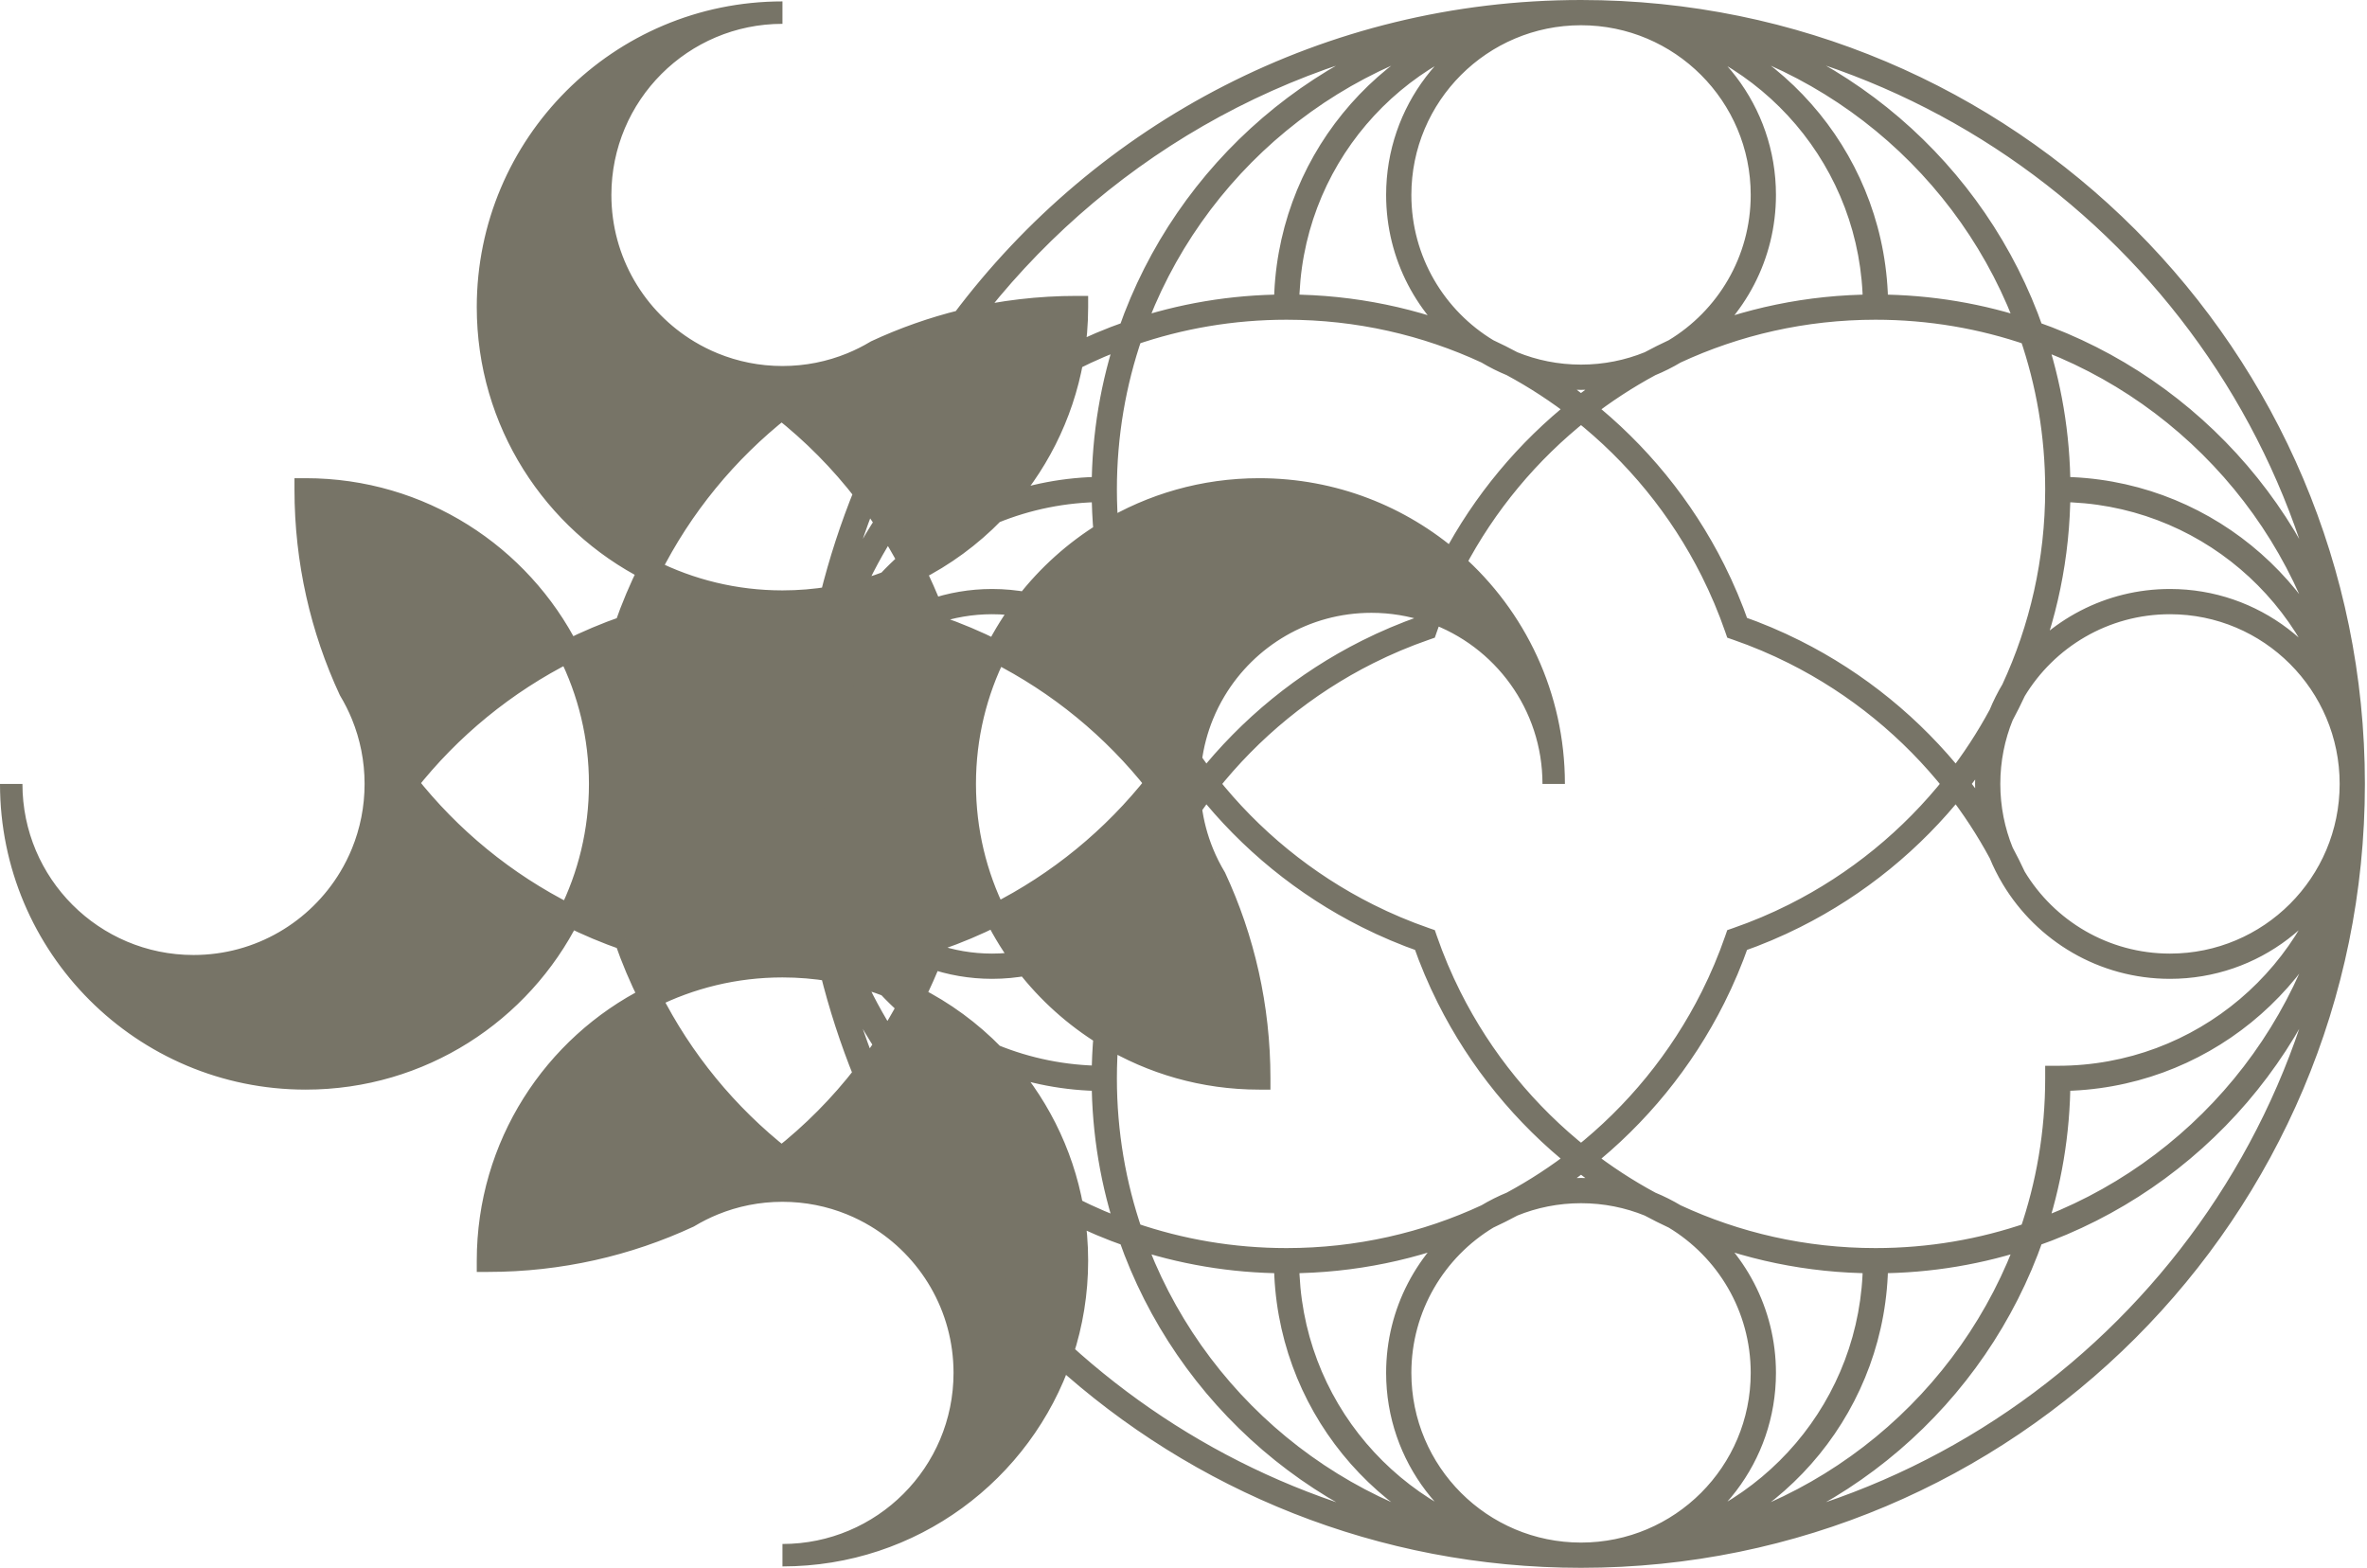 <svg width="844" height="559" viewBox="0 0 844 559" fill="none" xmlns="http://www.w3.org/2000/svg">
<path fill-rule="evenodd" clip-rule="evenodd" d="M332.209 217.624C312.313 224.55 296.784 240.802 290.857 261.144C294.573 240.171 304.545 221.358 318.777 206.704C321.21 205.707 323.598 204.622 325.936 203.451C328.234 208.06 330.329 212.789 332.209 217.624ZM366.025 215.148C362.049 214.394 357.945 214 353.75 214C346.204 214 338.956 215.276 332.209 217.624C332.33 217.935 332.45 218.247 332.569 218.558C307.351 227.322 289.25 251.297 289.25 279.5C289.25 307.629 307.256 331.552 332.371 340.372C332.251 340.684 332.13 340.995 332.008 341.305C312.208 334.34 296.764 318.13 290.857 297.856C294.573 318.829 304.545 337.642 318.777 352.296C318.042 351.995 317.303 351.702 316.561 351.418C304.073 338.021 295.032 321.37 290.849 302.876C293.001 318.477 297.276 333.399 303.373 347.343C302.969 347.247 302.565 347.154 302.16 347.063C297.007 335.136 293.177 322.504 290.854 309.351C292.209 321.874 294.405 334.144 297.386 346.104C297.028 346.041 296.669 345.98 296.31 345.92C291.044 324.647 288.25 302.4 288.25 279.5C288.25 256.6 291.044 234.353 296.31 213.08C296.669 213.02 297.028 212.959 297.386 212.896C294.405 224.856 292.209 237.126 290.854 249.649C293.177 236.496 297.007 223.864 302.16 211.937C302.565 211.846 302.97 211.753 303.373 211.657C297.276 225.601 293.001 240.523 290.849 256.124C295.032 237.63 304.073 220.979 316.561 207.582C317.303 207.298 318.042 207.005 318.777 206.704C320.681 204.743 322.662 202.856 324.714 201.049C325.067 201.729 325.416 202.413 325.76 203.099C325.819 203.216 325.878 203.334 325.936 203.451C325.975 203.432 326.014 203.412 326.053 203.392C336.592 198.101 346.117 191.086 354.259 182.719C366.298 177.802 379.458 175.066 393.251 175.001C393.265 180.079 393.502 185.105 393.951 190.07C383.204 196.7 373.742 205.212 366.025 215.148ZM365.341 216.039C361.581 215.356 357.707 215 353.75 215C346.331 215 339.204 216.253 332.569 218.558C333.198 220.204 333.802 221.862 334.381 223.533C341.413 225.969 348.235 228.854 354.814 232.153C354.932 232.212 355.049 232.271 355.166 232.33C355.147 232.369 355.127 232.408 355.108 232.447C348.001 246.6 344 262.583 344 279.5C344 296.277 347.935 312.135 354.932 326.201C354.892 326.221 354.853 326.24 354.814 326.26C348.235 329.559 341.413 332.444 334.381 334.881C333.741 336.726 333.071 338.557 332.371 340.372C339.061 342.722 346.256 344 353.75 344C357.707 344 361.581 343.644 365.341 342.961C365.567 343.259 365.795 343.556 366.025 343.852C362.049 344.606 357.945 345 353.75 345C346.129 345 338.811 343.698 332.008 341.305C330.132 346.084 328.045 350.758 325.76 355.314C325.74 355.353 325.721 355.392 325.701 355.432C323.438 354.306 321.129 353.259 318.777 352.296C320.616 354.19 322.527 356.015 324.505 357.767C324.346 358.071 324.187 358.374 324.026 358.678C321.42 356.381 318.928 353.958 316.561 351.418C312.292 349.782 307.889 348.417 303.373 347.343C307.076 355.812 311.451 363.92 316.431 371.6C316.233 371.906 316.034 372.211 315.833 372.515C310.59 364.475 306.007 355.965 302.16 347.063C300.582 346.707 298.99 346.388 297.386 346.104C300.463 358.448 304.375 370.461 309.059 382.08C308.824 382.388 308.589 382.695 308.352 383.001C303.499 371.036 299.461 358.653 296.31 345.92C290.679 344.986 284.896 344.5 279 344.5C262.083 344.5 246.1 348.501 231.947 355.608C231.908 355.627 231.869 355.647 231.83 355.666C231.771 355.549 231.712 355.432 231.653 355.314C228.354 348.735 225.469 341.913 223.033 334.881C216.126 332.488 209.421 329.662 202.951 326.436C210.021 312.311 214 296.37 214 279.5C214 262.583 209.999 246.6 202.892 232.447C202.833 232.329 202.774 232.212 202.715 232.095C209.258 228.82 216.042 225.955 223.033 223.533C225.455 216.542 228.32 209.758 231.595 203.215C231.712 203.274 231.829 203.333 231.947 203.392C246.1 210.499 262.083 214.5 279 214.5C284.896 214.5 290.679 214.014 296.31 213.08C299.495 200.211 303.585 187.699 308.509 175.615C308.745 175.921 308.98 176.229 309.214 176.537C304.461 188.275 300.496 200.416 297.386 212.896C298.99 212.612 300.582 212.293 302.16 211.937C306.053 202.926 310.702 194.317 316.026 186.191C316.225 186.496 316.424 186.801 316.621 187.107C311.563 194.873 307.123 203.08 303.373 211.657C307.889 210.583 312.292 209.218 316.561 207.582C318.993 204.973 321.555 202.488 324.238 200.136C324.397 200.44 324.556 200.744 324.714 201.049C333.402 193.397 343.372 187.167 354.259 182.719C354.813 182.15 355.361 181.574 355.902 180.992C367.504 176.532 380.093 174.062 393.251 174.001C393.305 154.988 396.472 136.706 402.269 119.638C395.415 122.059 388.764 124.909 382.348 128.155C382.421 127.747 382.492 127.338 382.56 126.929C389.043 123.685 395.762 120.842 402.683 118.433C422.703 60.916 472.662 17.418 533.899 6.604C456.726 14.95 389.144 55.281 344.68 114.07C344.169 114.191 343.659 114.314 343.15 114.44C393.401 47.388 473.509 4 563.75 4C715.904 4 839.25 127.346 839.25 279.5C839.25 431.654 715.904 555 563.75 555C492.386 555 427.359 527.866 378.424 483.352C378.541 483.007 378.657 482.661 378.771 482.315C420.659 520.541 474.431 545.965 533.899 552.396C472.662 541.582 422.703 498.084 402.683 440.567C395.762 438.158 389.043 435.315 382.56 432.071C382.492 431.662 382.421 431.253 382.348 430.845C388.764 434.091 395.415 436.941 402.269 439.362C396.472 422.294 393.305 404.012 393.251 384.999C380.093 384.938 367.504 382.468 355.902 378.008C355.361 377.426 354.813 376.85 354.259 376.281C366.298 381.198 379.458 383.934 393.251 383.999C393.265 378.921 393.502 373.895 393.951 368.93C394.042 368.986 394.133 369.042 394.224 369.098C394.45 369.236 394.677 369.374 394.904 369.511C394.471 374.449 394.25 379.449 394.25 384.5C394.25 403.857 397.495 422.455 403.469 439.781C420.795 445.755 439.393 449 458.75 449C484.231 449 508.397 443.378 530.078 433.306C532.916 431.602 535.895 430.106 538.992 428.841C547.429 424.298 555.438 419.06 562.941 413.205C543.487 397.789 527.477 378.218 516.25 355.832C512.976 349.305 510.11 342.539 507.683 335.567C500.711 333.14 493.945 330.274 487.418 327C465.032 315.773 445.461 299.763 430.045 280.309C428.138 282.752 426.297 285.249 424.524 287.796C424.461 287.299 424.404 286.801 424.352 286.301C425.982 283.991 427.668 281.723 429.408 279.5C427.668 277.277 425.982 275.009 424.352 272.699C424.404 272.199 424.461 271.701 424.524 271.204C426.297 273.751 428.138 276.248 430.045 278.691C445.461 259.237 465.032 243.227 487.418 232C493.945 228.726 500.711 225.86 507.683 223.433C508.333 221.565 509.015 219.712 509.727 217.875C510.044 217.981 510.359 218.09 510.673 218.201C509.931 220.114 509.223 222.044 508.548 223.99L508.469 224.219L508.24 224.298C501.228 226.727 494.426 229.604 487.867 232.893C465.54 244.091 446.029 260.075 430.68 279.5C446.029 298.925 465.54 314.909 487.867 326.107C494.426 329.396 501.228 332.272 508.24 334.702L508.469 334.781L508.548 335.01C510.977 342.022 513.854 348.824 517.143 355.383C528.341 377.71 544.325 397.221 563.75 412.57C583.175 397.221 599.159 377.71 610.357 355.383C613.646 348.824 616.522 342.022 618.952 335.01L619.031 334.781L619.26 334.702C626.272 332.272 633.074 329.396 639.633 326.107C661.96 314.909 681.471 298.925 696.82 279.5C681.471 260.075 661.96 244.091 639.633 232.893C633.074 229.604 626.272 226.727 619.26 224.298L619.031 224.219L618.952 223.99C616.522 216.978 613.646 210.176 610.357 203.617C599.159 181.29 583.175 161.779 563.75 146.43C545.132 161.141 529.675 179.676 518.564 200.848C518.307 200.621 518.049 200.395 517.79 200.17C528.921 179.033 544.361 160.518 562.941 145.795C555.438 139.94 547.429 134.702 538.992 130.159C535.895 128.894 532.916 127.398 530.078 125.694C508.397 115.622 484.231 110 458.75 110C439.393 110 420.795 113.245 403.469 119.219C397.495 136.545 394.25 155.143 394.25 174.5C394.25 179.551 394.471 184.551 394.904 189.489C394.8 189.552 394.696 189.615 394.592 189.678C394.378 189.808 394.164 189.939 393.951 190.07C395.569 207.941 399.945 225.016 406.649 240.867C397.035 227.725 382.641 218.298 366.025 215.148C365.966 215.224 365.907 215.3 365.849 215.376C365.787 215.456 365.725 215.536 365.663 215.617C365.555 215.757 365.448 215.898 365.341 216.039ZM394.904 189.489C410.703 179.974 429.212 174.5 449 174.5C475.313 174.5 499.365 184.179 517.79 200.17C517.267 201.164 516.754 202.163 516.25 203.168C513.853 207.947 511.675 212.853 509.727 217.875C503.218 215.686 496.247 214.5 489 214.5C465.33 214.5 444.615 227.152 433.249 246.062C431.547 248.894 430.055 251.865 428.794 254.955C426.703 260.078 425.248 265.526 424.524 271.204C420.853 265.927 417.473 260.432 414.409 254.742C413.144 251.645 411.648 248.666 409.944 245.828C401.869 228.445 396.654 209.465 394.904 189.489ZM518.564 200.848C540.298 220.085 554 248.193 554 279.5C554 251.201 535.916 227.126 510.673 218.201C512.606 213.221 514.767 208.355 517.143 203.617C517.609 202.689 518.082 201.766 518.564 200.848ZM424.352 272.699C424.119 274.935 424 277.203 424 279.5C424 281.797 424.119 284.065 424.352 286.301C421.531 290.297 418.878 294.42 416.403 298.659C418.254 292.599 419.25 286.165 419.25 279.5C419.25 272.835 418.254 266.401 416.403 260.341C418.878 264.58 421.531 268.703 424.352 272.699ZM424.524 287.796C425.248 293.474 426.703 298.922 428.794 304.045C430.055 307.135 431.547 310.106 433.249 312.938C443.357 334.689 449 358.935 449 384.5C429.212 384.5 410.703 379.026 394.904 369.511C396.654 349.535 401.869 330.555 409.944 313.172C411.648 310.334 413.144 307.355 414.409 304.258C417.473 298.568 420.853 293.073 424.524 287.796ZM355.902 378.008C369.318 392.432 378.724 410.636 382.348 430.845C355.479 417.255 332.72 396.72 316.431 371.6C319.145 367.416 321.681 363.105 324.026 358.678C333.339 366.885 344.11 373.474 355.902 378.008ZM382.56 432.071C383.507 437.74 384 443.562 384 449.5C384 460.96 382.164 471.991 378.771 482.315C348.594 454.776 324.585 420.593 309.059 382.08C311.423 378.974 313.683 375.784 315.833 372.515C332.336 397.82 355.378 418.471 382.56 432.071ZM344.68 114.07C357.301 111.082 370.466 109.5 384 109.5C384 115.438 383.507 121.26 382.56 126.929C355.483 140.476 332.515 161.02 316.026 186.191C313.865 182.891 311.592 179.672 309.214 176.537C318.305 154.085 330.28 133.11 344.68 114.07ZM382.348 128.155C378.724 148.364 369.318 166.568 355.902 180.992C344.2 185.491 333.502 192.016 324.238 200.136C321.888 195.672 319.346 191.326 316.621 187.107C332.897 162.121 355.584 141.692 382.348 128.155ZM343.15 114.44C329.139 133.134 317.45 153.669 308.509 175.615C299.864 164.382 289.846 154.26 278.707 145.5C259.085 160.931 242.943 180.588 231.653 203.099C231.634 203.138 231.614 203.176 231.595 203.215C197.422 185.895 174 150.433 174 109.5C174 51.51 221.01 4.5 279 4.5C243.101 4.5 214 33.602 214 69.5C214 93.17 226.652 113.885 245.562 125.251C248.394 126.953 251.365 128.445 254.455 129.706C262.029 132.797 270.315 134.5 279 134.5C287.685 134.5 295.971 132.797 303.545 129.706C306.635 128.445 309.606 126.953 312.438 125.251C322.207 120.711 332.48 117.072 343.15 114.44ZM378.424 483.352C364.339 524.732 325.146 554.5 279 554.5C314.898 554.5 344 525.398 344 489.5C344 465.83 331.348 445.115 312.438 433.749C309.606 432.047 306.635 430.555 303.545 429.294C295.971 426.203 287.685 424.5 279 424.5C270.315 424.5 262.029 426.203 254.455 429.294C251.365 430.555 248.394 432.047 245.562 433.749C223.811 443.857 199.565 449.5 174 449.5C174 408.474 197.53 372.943 231.83 355.666C243.111 378.031 259.187 397.563 278.707 412.913C289.779 404.206 299.743 394.153 308.352 383.001C323.998 421.57 348.127 455.792 378.424 483.352ZM202.951 326.436C202.932 326.475 202.912 326.514 202.892 326.553C185.638 360.917 150.073 384.5 109 384.5C51.01 384.5 4 337.49 4 279.5C4 315.398 33.102 344.5 69 344.5C92.67 344.5 113.385 331.848 124.751 312.938C126.453 310.106 127.945 307.135 129.206 304.045C132.297 296.471 134 288.185 134 279.5C134 270.815 132.297 262.529 129.206 254.955C127.945 251.865 126.453 248.894 124.751 246.062C114.643 224.311 109 200.065 109 174.5C149.933 174.5 185.395 197.922 202.715 232.095C202.676 232.114 202.638 232.134 202.599 232.153C180.088 243.443 160.431 259.585 145 279.207C160.431 298.829 180.088 314.97 202.599 326.26C202.716 326.319 202.834 326.378 202.951 326.436ZM354.259 376.281C343.284 371.798 333.242 365.502 324.505 357.767C324.91 356.992 325.308 356.213 325.701 355.432C325.819 355.49 325.936 355.549 326.053 355.608C336.592 360.899 346.117 367.914 354.259 376.281ZM393.951 368.93C383.204 362.3 373.742 353.788 366.025 343.852C382.641 340.702 397.035 331.275 406.649 318.133C399.945 333.984 395.569 351.059 393.951 368.93ZM365.341 216.039C361.476 221.126 358.064 226.576 355.166 232.33C377.531 243.611 397.063 259.687 412.413 279.207C397.009 298.795 377.394 314.914 354.932 326.201C354.99 326.319 355.049 326.436 355.108 326.553C358.018 332.35 361.45 337.84 365.341 342.961C383.891 339.595 399.678 328.296 409.059 312.703C410.456 309.697 411.939 306.739 413.503 303.831C416.563 296.324 418.25 288.109 418.25 279.5C418.25 270.891 416.563 262.676 413.503 255.169C411.939 252.261 410.456 249.303 409.059 246.297C399.678 230.704 383.891 219.405 365.341 216.039ZM530.547 124.809C533.553 126.206 536.511 127.689 539.419 129.253C546.926 132.313 555.141 134 563.75 134C572.359 134 580.574 132.313 588.081 129.253C590.989 127.689 593.947 126.206 596.953 124.809C615.706 113.527 628.25 92.978 628.25 69.5C628.25 33.878 599.372 5 563.75 5C528.128 5 499.25 33.878 499.25 69.5C499.25 92.978 511.794 113.527 530.547 124.809ZM563.75 145.158C557.68 140.407 551.281 136.059 544.591 132.153C550.651 134.004 557.085 135 563.75 135C570.415 135 576.849 134.004 582.909 132.153C576.219 136.059 569.82 140.407 563.75 145.158ZM564.559 145.795C572.062 139.94 580.071 134.702 588.508 130.159C591.605 128.894 594.584 127.398 597.422 125.694C619.102 115.622 643.269 110 668.75 110C688.107 110 706.705 113.245 724.031 119.219C730.005 136.545 733.25 155.143 733.25 174.5C733.25 199.981 727.628 224.147 717.557 245.828C715.852 248.666 714.356 251.645 713.091 254.742C708.548 263.179 703.31 271.188 697.455 278.691C682.039 259.237 662.468 243.227 640.082 232C633.555 228.726 626.789 225.86 619.817 223.433C617.39 216.461 614.524 209.695 611.25 203.168C600.023 180.782 584.013 161.211 564.559 145.795ZM668.249 109.001C644.891 109.068 622.637 113.832 602.383 122.399C618.67 110.484 629.25 91.228 629.25 69.5C629.25 39.697 609.346 14.543 582.106 6.607C630.908 15.254 668.009 57.772 668.249 109.001ZM669.249 109.001C669.017 58.989 633.987 17.199 587.126 6.599C650.596 15.354 702.848 59.25 723.612 118.019C706.544 112.222 688.262 109.055 669.249 109.001ZM734.249 174.001C734.195 154.988 731.028 136.706 725.231 119.638C784 140.402 827.896 192.654 836.651 256.124C826.051 209.263 784.261 174.233 734.249 174.001ZM734.249 175.001C785.478 175.241 827.996 212.342 836.643 261.144C828.706 233.904 803.553 214 773.75 214C752.022 214 732.766 224.58 720.851 240.867C729.418 220.613 734.182 198.359 734.249 175.001ZM718.441 246.297C717.043 249.303 715.561 252.261 713.997 255.169C710.936 262.677 709.25 270.891 709.25 279.5C709.25 288.109 710.937 296.324 713.997 303.831C715.561 306.739 717.044 309.697 718.441 312.703C729.723 331.456 750.272 344 773.75 344C809.372 344 838.25 315.122 838.25 279.5C838.25 243.878 809.372 215 773.75 215C750.272 215 729.723 227.544 718.441 246.297ZM698.092 279.5C702.843 273.43 707.191 267.031 711.097 260.341C709.246 266.401 708.25 272.835 708.25 279.5C708.25 286.165 709.246 292.599 711.097 298.659C707.191 291.969 702.843 285.57 698.092 279.5ZM697.455 280.309C703.31 287.812 708.548 295.821 713.091 304.258C714.36 307.364 715.86 310.35 717.57 313.195C729.023 332.25 749.897 345 773.75 345C803.553 345 828.706 325.096 836.643 297.856C827.968 346.816 785.201 384 733.75 384H733.25V384.5C733.25 403.857 730.005 422.455 724.031 439.781C706.705 445.755 688.107 449 668.75 449C643.269 449 619.103 443.378 597.422 433.306C594.584 431.602 591.605 430.106 588.508 428.841C580.071 424.298 572.062 419.06 564.559 413.205C584.013 397.789 600.023 378.218 611.25 355.832C614.524 349.305 617.39 342.539 619.817 335.567C626.789 333.14 633.555 330.274 640.082 327C662.468 315.773 682.039 299.763 697.455 280.309ZM734.249 384.999C784.261 384.767 826.051 349.737 836.651 302.876C827.896 366.346 784 418.598 725.231 439.362C731.028 422.294 734.195 404.012 734.249 384.999ZM669.249 449.999C688.262 449.945 706.544 446.778 723.612 440.981C702.848 499.75 650.596 543.646 587.126 552.401C633.987 541.801 669.017 500.011 669.249 449.999ZM668.249 449.999C668.009 501.228 630.908 543.746 582.106 552.393C609.346 544.456 629.25 519.303 629.25 489.5C629.25 467.772 618.67 448.516 602.383 436.601C622.637 445.168 644.891 449.932 668.249 449.999ZM596.953 434.191C593.947 432.793 590.989 431.311 588.081 429.747C580.574 426.686 572.359 425 563.75 425C555.141 425 546.927 426.686 539.419 429.747C536.511 431.311 533.553 432.793 530.547 434.191C511.794 445.473 499.25 466.022 499.25 489.5C499.25 525.122 528.128 554 563.75 554C599.372 554 628.25 525.122 628.25 489.5C628.25 466.022 615.706 445.473 596.953 434.191ZM563.75 413.842C569.82 418.593 576.219 422.941 582.909 426.847C576.849 424.996 570.415 424 563.75 424C557.085 424 550.651 424.996 544.591 426.847C551.281 422.941 557.68 418.593 563.75 413.842ZM459.251 449.999C482.609 449.932 504.863 445.168 525.117 436.601C508.83 448.516 498.25 467.772 498.25 489.5C498.25 519.303 518.154 544.456 545.394 552.393C496.592 543.746 459.491 501.228 459.251 449.999ZM458.251 449.999C458.483 500.011 493.513 541.801 540.374 552.401C476.904 543.646 424.652 499.75 403.888 440.981C420.956 446.778 439.238 449.945 458.251 449.999ZM724.817 440.567C704.797 498.084 654.839 541.582 593.601 552.396C721.357 538.579 822.829 437.107 836.646 309.351C825.832 370.588 782.334 420.547 724.817 440.567ZM724.817 118.433C782.334 138.453 825.832 188.412 836.646 249.649C822.829 121.893 721.357 20.421 593.601 6.604C654.839 17.418 704.797 60.916 724.817 118.433ZM403.888 118.019C424.652 59.25 476.904 15.354 540.374 6.599C493.513 17.199 458.483 58.989 458.251 109.001C439.238 109.055 420.956 112.222 403.888 118.019ZM525.117 122.399C504.863 113.832 482.609 109.068 459.251 109.001C459.491 57.772 496.592 15.254 545.394 6.607C518.154 14.543 498.25 39.697 498.25 69.5C498.25 91.228 508.83 110.484 525.117 122.399Z" fill="#777467"/>
<path d="M290.857 261.144L286.918 260.447L294.697 262.263L290.857 261.144ZM290.857 297.856L294.697 296.737L286.918 298.553L290.857 297.856ZM290.849 302.876L294.75 301.994L286.886 303.423L290.849 302.876ZM290.854 309.351L294.793 308.656L286.878 309.781L290.854 309.351ZM290.854 249.649L286.878 249.219L294.793 250.344L290.854 249.649ZM290.849 256.124L286.886 255.577L294.75 257.006L290.849 256.124ZM325.76 203.099L329.336 201.306L329.336 201.306L325.76 203.099ZM326.053 203.392L327.848 206.967L327.848 206.967L326.053 203.392ZM393.251 175.001L397.251 174.99L397.239 170.982L393.232 171.001L393.251 175.001ZM334.381 223.533L330.601 224.842L331.237 226.677L333.071 227.312L334.381 223.533ZM354.814 232.153L353.021 235.729L353.021 235.729L354.814 232.153ZM355.108 232.447L351.534 230.65L351.533 230.652L355.108 232.447ZM354.814 326.26L356.607 329.836L356.608 329.836L354.814 326.26ZM334.381 334.881L333.071 331.101L331.237 331.737L330.601 333.571L334.381 334.881ZM325.76 355.314L329.336 357.108L329.336 357.107L325.76 355.314ZM231.947 355.608L230.152 352.033L230.15 352.034L231.947 355.608ZM231.653 355.314L235.229 353.521L235.229 353.521L231.653 355.314ZM223.033 334.881L226.812 333.571L226.177 331.737L224.342 331.101L223.033 334.881ZM202.892 232.447L199.318 234.241L199.318 234.241L202.892 232.447ZM223.033 223.533L224.342 227.312L226.177 226.677L226.812 224.842L223.033 223.533ZM231.947 203.392L233.741 199.818L233.741 199.818L231.947 203.392ZM393.251 174.001L393.269 178.001L397.239 177.983L397.251 174.013L393.251 174.001ZM402.269 119.638L406.056 120.924L408.707 113.121L400.936 115.867L402.269 119.638ZM402.683 118.433L403.998 122.211L405.825 121.575L406.461 119.748L402.683 118.433ZM533.899 6.604L534.594 10.543L533.469 2.628L533.899 6.604ZM533.899 552.396L533.469 556.372L534.594 548.457L533.899 552.396ZM402.683 440.567L406.461 439.252L405.825 437.425L403.998 436.789L402.683 440.567ZM402.269 439.362L400.936 443.133L408.707 445.879L406.056 438.076L402.269 439.362ZM393.251 384.999L397.251 384.987L397.239 381.017L393.269 380.999L393.251 384.999ZM393.251 383.999L393.232 387.999L397.239 388.018L397.251 384.01L393.251 383.999ZM394.224 369.098L396.314 365.687L396.314 365.687L394.224 369.098ZM403.469 439.781L399.688 441.085L400.323 442.927L402.165 443.562L403.469 439.781ZM530.078 433.306L531.763 436.934L531.955 436.845L532.137 436.736L530.078 433.306ZM538.992 428.841L540.504 432.544L540.701 432.464L540.888 432.363L538.992 428.841ZM562.941 413.205L565.402 416.359L569.412 413.229L565.425 410.07L562.941 413.205ZM516.25 355.832L512.674 357.625L512.674 357.625L516.25 355.832ZM507.683 335.567L511.461 334.252L510.825 332.425L508.998 331.789L507.683 335.567ZM487.418 327L489.211 323.425L489.211 323.425L487.418 327ZM430.045 280.309L433.18 277.825L430.021 273.838L426.891 277.848L430.045 280.309ZM429.408 279.5L432.558 281.965L434.487 279.5L432.558 277.035L429.408 279.5ZM430.045 278.691L426.891 281.152L430.021 285.162L433.18 281.175L430.045 278.691ZM487.418 232L485.625 228.424L485.625 228.424L487.418 232ZM507.683 223.433L508.998 227.211L510.825 226.575L511.461 224.748L507.683 223.433ZM508.548 223.99L504.769 222.68L504.769 222.68L508.548 223.99ZM508.469 224.219L509.778 227.999L511.613 227.363L512.249 225.528L508.469 224.219ZM508.24 224.298L506.93 220.519L506.93 220.519L508.24 224.298ZM487.867 232.893L489.66 236.469L489.66 236.469L487.867 232.893ZM430.68 279.5L427.542 277.02L425.582 279.5L427.542 281.98L430.68 279.5ZM487.867 326.107L486.073 329.682L486.073 329.682L487.867 326.107ZM508.24 334.702L506.93 338.481L506.93 338.481L508.24 334.702ZM508.469 334.781L512.249 333.472L511.613 331.637L509.778 331.001L508.469 334.781ZM508.548 335.01L504.769 336.32L504.769 336.32L508.548 335.01ZM517.143 355.383L520.719 353.59L520.719 353.59L517.143 355.383ZM563.75 412.57L561.27 415.708L563.75 417.668L566.23 415.708L563.75 412.57ZM610.357 355.383L613.932 357.177L613.932 357.177L610.357 355.383ZM618.952 335.01L622.731 336.32L622.731 336.319L618.952 335.01ZM619.031 334.781L617.722 331.001L615.887 331.637L615.251 333.472L619.031 334.781ZM619.26 334.702L620.569 338.481L620.57 338.481L619.26 334.702ZM639.633 326.107L641.427 329.682L641.427 329.682L639.633 326.107ZM696.82 279.5L699.958 281.98L701.918 279.5L699.958 277.02L696.82 279.5ZM639.633 232.893L637.84 236.469L637.84 236.469L639.633 232.893ZM619.26 224.298L620.57 220.519L620.569 220.519L619.26 224.298ZM619.031 224.219L615.251 225.528L615.887 227.363L617.722 227.999L619.031 224.219ZM618.952 223.99L622.731 222.681L622.731 222.68L618.952 223.99ZM610.357 203.617L613.932 201.823L613.932 201.823L610.357 203.617ZM563.75 146.43L566.23 143.292L563.75 141.332L561.27 143.292L563.75 146.43ZM562.941 145.795L565.425 148.93L569.412 145.771L565.402 142.641L562.941 145.795ZM538.992 130.159L540.888 126.637L540.701 126.537L540.505 126.456L538.992 130.159ZM530.078 125.694L532.137 122.264L531.955 122.155L531.763 122.066L530.078 125.694ZM403.469 119.219L402.165 115.438L400.323 116.073L399.688 117.915L403.469 119.219ZM394.592 189.678L392.516 186.259L392.516 186.259L394.592 189.678ZM406.649 240.867L403.421 243.229L410.333 239.309L406.649 240.867ZM365.849 215.376L362.683 212.931L362.683 212.931L365.849 215.376ZM365.663 215.617L368.836 218.053L368.836 218.052L365.663 215.617ZM516.25 203.168L519.825 204.961L519.825 204.961L516.25 203.168ZM433.249 246.062L436.677 248.123L436.677 248.123L433.249 246.062ZM428.794 254.955L425.09 253.444L425.09 253.444L428.794 254.955ZM414.409 254.742L410.706 256.255L410.786 256.451L410.887 256.638L414.409 254.742ZM409.944 245.828L406.316 247.513L406.405 247.705L406.514 247.887L409.944 245.828ZM517.143 203.617L513.568 201.823L513.568 201.823L517.143 203.617ZM416.403 298.659L412.578 297.491L419.858 300.676L416.403 298.659ZM416.403 260.341L419.858 258.324L412.578 261.509L416.403 260.341ZM428.794 304.045L432.497 302.533L432.497 302.533L428.794 304.045ZM433.249 312.938L436.876 311.252L436.787 311.059L436.677 310.877L433.249 312.938ZM449 384.5V388.5H453V384.5H449ZM409.944 313.172L406.514 311.113L406.405 311.295L406.316 311.487L409.944 313.172ZM414.409 304.258L410.887 302.362L410.787 302.549L410.706 302.745L414.409 304.258ZM384 109.5H388V105.5H384V109.5ZM278.707 145.5L281.179 142.356L278.707 140.411L276.234 142.356L278.707 145.5ZM231.653 203.099L228.078 201.306L228.077 201.306L231.653 203.099ZM245.562 125.251L247.623 121.823L247.623 121.823L245.562 125.251ZM254.455 129.706L255.967 126.003L255.967 126.003L254.455 129.706ZM303.545 129.706L302.033 126.003L302.033 126.003L303.545 129.706ZM312.438 125.251L310.752 121.624L310.559 121.713L310.377 121.823L312.438 125.251ZM312.438 433.749L310.377 437.177L310.377 437.177L312.438 433.749ZM303.545 429.294L302.033 432.997L302.033 432.997L303.545 429.294ZM254.455 429.294L252.944 425.59L252.944 425.59L254.455 429.294ZM245.562 433.749L247.248 437.376L247.441 437.287L247.623 437.177L245.562 433.749ZM174 449.5H170V453.5H174V449.5ZM278.707 412.913L276.234 416.057L278.707 418.002L281.179 416.057L278.707 412.913ZM202.892 326.553L206.467 328.348L206.467 328.348L202.892 326.553ZM124.751 312.938L121.323 310.877L121.323 310.877L124.751 312.938ZM129.206 304.045L125.503 302.533L125.503 302.533L129.206 304.045ZM129.206 254.955L132.91 253.444L132.91 253.444L129.206 254.955ZM124.751 246.062L121.124 247.748L121.213 247.941L121.323 248.123L124.751 246.062ZM109 174.5V170.5H105V174.5H109ZM202.599 232.153L200.806 228.577L200.806 228.578L202.599 232.153ZM145 279.207L141.856 276.734L139.911 279.207L141.856 281.679L145 279.207ZM202.599 326.26L200.806 329.836L200.806 329.836L202.599 326.26ZM326.053 355.608L327.848 352.033L327.848 352.033L326.053 355.608ZM406.649 318.133L410.333 319.691L403.421 315.771L406.649 318.133ZM412.413 279.207L415.557 281.679L417.502 279.207L415.557 276.734L412.413 279.207ZM355.108 326.553L351.533 328.348L351.533 328.348L355.108 326.553ZM409.059 312.703L412.487 314.765L412.596 314.582L412.686 314.389L409.059 312.703ZM413.503 303.831L417.026 305.726L417.127 305.539L417.207 305.341L413.503 303.831ZM413.503 255.169L417.207 253.659L417.127 253.461L417.026 253.274L413.503 255.169ZM409.059 246.297L412.686 244.611L412.596 244.418L412.487 244.235L409.059 246.297ZM539.419 129.253L537.524 132.776L537.711 132.877L537.909 132.957L539.419 129.253ZM530.547 124.809L528.485 128.237L528.668 128.346L528.861 128.436L530.547 124.809ZM588.081 129.253L589.591 132.957L589.789 132.877L589.977 132.776L588.081 129.253ZM596.953 124.809L598.639 128.436L598.832 128.346L599.015 128.237L596.953 124.809ZM544.591 132.153L545.759 128.328L542.574 135.608L544.591 132.153ZM563.75 145.158L561.285 148.308L563.75 150.237L566.215 148.308L563.75 145.158ZM582.909 132.153L584.926 135.608L581.741 128.328L582.909 132.153ZM588.508 130.159L586.995 126.456L586.799 126.537L586.612 126.637L588.508 130.159ZM564.559 145.795L562.098 142.641L558.088 145.771L562.075 148.93L564.559 145.795ZM597.422 125.694L595.737 122.066L595.545 122.155L595.363 122.264L597.422 125.694ZM724.031 119.219L727.812 117.915L727.177 116.073L725.335 115.438L724.031 119.219ZM717.557 245.828L720.986 247.887L721.095 247.705L721.184 247.513L717.557 245.828ZM713.091 254.742L716.613 256.638L716.714 256.451L716.794 256.255L713.091 254.742ZM697.455 278.691L694.32 281.175L697.479 285.162L700.609 281.152L697.455 278.691ZM640.082 232L641.875 228.424L641.875 228.424L640.082 232ZM619.817 223.433L616.039 224.748L616.675 226.575L618.502 227.211L619.817 223.433ZM611.25 203.168L607.675 204.961L607.675 204.961L611.25 203.168ZM602.383 122.399L600.021 119.171L603.941 126.083L602.383 122.399ZM668.249 109.001L668.26 113.001L672.268 112.989L672.249 108.982L668.249 109.001ZM582.106 6.607L582.803 2.668L580.987 10.447L582.106 6.607ZM587.126 6.599L587.673 2.636L586.244 10.5L587.126 6.599ZM669.249 109.001L665.249 109.019L665.267 112.989L669.237 113.001L669.249 109.001ZM723.612 118.019L722.326 121.806L730.129 124.457L727.383 116.686L723.612 118.019ZM725.231 119.638L726.564 115.867L718.793 113.121L721.444 120.924L725.231 119.638ZM734.249 174.001L730.249 174.013L730.261 177.983L734.231 178.001L734.249 174.001ZM836.651 256.124L832.75 257.006L840.614 255.577L836.651 256.124ZM836.643 261.144L832.803 262.263L840.582 260.447L836.643 261.144ZM734.249 175.001L734.268 171.001L730.261 170.982L730.249 174.99L734.249 175.001ZM720.851 240.867L717.167 239.309L724.079 243.229L720.851 240.867ZM713.997 255.169L710.474 253.274L710.373 253.462L710.293 253.659L713.997 255.169ZM718.441 246.297L715.013 244.235L714.904 244.418L714.814 244.611L718.441 246.297ZM713.997 303.831L710.293 305.341L710.373 305.539L710.474 305.726L713.997 303.831ZM718.441 312.703L714.814 314.389L714.904 314.582L715.013 314.765L718.441 312.703ZM711.097 260.341L714.922 261.509L707.642 258.324L711.097 260.341ZM698.092 279.5L694.942 277.035L693.013 279.5L694.942 281.965L698.092 279.5ZM711.097 298.659L707.642 300.676L714.922 297.491L711.097 298.659ZM713.091 304.258L716.794 302.746L716.714 302.549L716.613 302.362L713.091 304.258ZM697.455 280.309L700.609 277.848L697.479 273.838L694.32 277.825L697.455 280.309ZM717.57 313.195L714.142 315.256L714.142 315.256L717.57 313.195ZM836.643 297.856L840.582 298.553L832.803 296.737L836.643 297.856ZM733.25 384V380H729.25V384H733.25ZM724.031 439.781L725.335 443.562L727.177 442.927L727.812 441.085L724.031 439.781ZM597.422 433.306L595.363 436.736L595.545 436.845L595.737 436.934L597.422 433.306ZM588.508 428.841L586.612 432.363L586.799 432.464L586.995 432.544L588.508 428.841ZM564.559 413.205L562.075 410.07L558.088 413.229L562.098 416.359L564.559 413.205ZM611.25 355.832L607.675 354.039L607.675 354.039L611.25 355.832ZM619.817 335.567L618.502 331.789L616.675 332.425L616.039 334.252L619.817 335.567ZM640.082 327L641.875 330.576L641.875 330.576L640.082 327ZM836.651 302.876L840.614 303.423L832.75 301.994L836.651 302.876ZM734.249 384.999L734.231 380.999L730.261 381.017L730.249 384.987L734.249 384.999ZM725.231 439.362L721.444 438.076L718.793 445.879L726.564 443.133L725.231 439.362ZM723.612 440.981L727.383 442.314L730.129 434.543L722.326 437.194L723.612 440.981ZM669.249 449.999L669.237 445.999L665.267 446.011L665.249 449.981L669.249 449.999ZM587.126 552.401L586.244 548.5L587.673 556.364L587.126 552.401ZM582.106 552.393L580.987 548.553L582.803 556.332L582.106 552.393ZM668.249 449.999L672.249 450.018L672.268 446.011L668.26 445.999L668.249 449.999ZM602.383 436.601L603.941 432.917L600.021 439.829L602.383 436.601ZM588.081 429.747L589.976 426.224L589.789 426.123L589.591 426.043L588.081 429.747ZM596.953 434.191L599.015 430.763L598.832 430.654L598.639 430.564L596.953 434.191ZM539.419 429.747L537.909 426.043L537.712 426.123L537.524 426.224L539.419 429.747ZM530.547 434.191L528.861 430.564L528.668 430.654L528.485 430.763L530.547 434.191ZM582.909 426.847L581.741 430.672L584.926 423.392L582.909 426.847ZM563.75 413.842L566.215 410.692L563.75 408.763L561.285 410.692L563.75 413.842ZM544.591 426.847L542.574 423.392L545.759 430.672L544.591 426.847ZM525.117 436.601L527.479 439.829L523.559 432.917L525.117 436.601ZM459.251 449.999L459.24 445.999L455.232 446.011L455.251 450.018L459.251 449.999ZM545.394 552.393L544.697 556.332L546.513 548.553L545.394 552.393ZM540.374 552.401L539.827 556.364L541.256 548.5L540.374 552.401ZM458.251 449.999L462.251 449.981L462.233 446.011L458.263 445.999L458.251 449.999ZM403.888 440.981L405.174 437.194L397.371 434.543L400.117 442.314L403.888 440.981ZM593.601 552.396L592.906 548.457L594.031 556.372L593.601 552.396ZM724.817 440.567L723.502 436.789L721.675 437.425L721.039 439.252L724.817 440.567ZM836.646 309.351L840.622 309.781L832.707 308.656L836.646 309.351ZM836.646 249.649L832.707 250.344L840.622 249.219L836.646 249.649ZM724.817 118.433L721.039 119.748L721.675 121.575L723.502 122.211L724.817 118.433ZM593.601 6.604L594.031 2.628L592.906 10.543L593.601 6.604ZM540.374 6.599L541.256 10.5L539.827 2.636L540.374 6.599ZM403.888 118.019L400.117 116.686L397.371 124.457L405.174 121.806L403.888 118.019ZM458.251 109.001L458.263 113.001L462.233 112.989L462.251 109.019L458.251 109.001ZM459.251 109.001L455.251 108.982L455.232 112.989L459.24 113.001L459.251 109.001ZM525.117 122.399L523.559 126.083L527.479 119.171L525.117 122.399ZM545.394 6.607L546.513 10.447L544.697 2.668L545.394 6.607ZM294.697 262.263C300.261 243.169 314.845 227.904 333.524 221.402L330.895 213.847C309.781 221.196 293.307 238.435 287.016 260.026L294.697 262.263ZM315.907 203.917C301.136 219.128 290.778 238.662 286.918 260.447L294.795 261.842C298.368 241.68 307.955 223.589 321.646 209.491L315.907 203.917ZM320.293 210.406C322.82 209.37 325.299 208.243 327.727 207.028L324.146 199.874C321.897 201 319.601 202.044 317.26 203.003L320.293 210.406ZM335.938 216.175C334.013 211.225 331.868 206.384 329.516 201.666L322.356 205.236C324.6 209.736 326.646 214.353 328.481 219.074L335.938 216.175ZM353.75 218C357.694 218 361.548 218.371 365.28 219.078L366.77 211.218C362.549 210.418 358.197 210 353.75 210V218ZM333.524 221.402C339.853 219.199 346.657 218 353.75 218V210C345.75 210 338.058 211.353 330.895 213.847L333.524 221.402ZM336.306 217.131C336.184 216.812 336.061 216.493 335.938 216.175L328.481 219.074C328.599 219.378 328.717 219.681 328.833 219.986L336.306 217.131ZM331.256 214.78C304.479 224.085 285.25 249.542 285.25 279.5H293.25C293.25 253.052 310.223 230.559 333.882 222.337L331.256 214.78ZM285.25 279.5C285.25 309.379 304.378 334.781 331.045 344.146L333.696 336.598C310.134 328.323 293.25 305.878 293.25 279.5H285.25ZM335.731 342.767C335.856 342.449 335.98 342.131 336.103 341.812L328.639 338.933C328.522 339.237 328.403 339.54 328.284 339.843L335.731 342.767ZM333.335 337.532C314.746 330.993 300.242 315.767 294.697 296.737L287.016 298.974C293.286 320.493 309.67 337.687 330.68 345.078L333.335 337.532ZM286.918 298.553C290.778 320.338 301.136 339.872 315.907 355.083L321.646 349.509C307.955 335.411 298.368 317.32 294.795 297.158L286.918 298.553ZM320.293 348.594C319.53 348.282 318.763 347.978 317.992 347.682L315.13 355.153C315.844 355.427 316.554 355.708 317.26 355.997L320.293 348.594ZM319.487 348.69C307.469 335.798 298.773 319.779 294.75 301.994L286.947 303.759C291.291 322.961 300.678 340.244 313.635 354.145L319.487 348.69ZM286.886 303.423C289.089 319.393 293.466 334.67 299.708 348.946L307.038 345.741C301.086 332.128 296.912 317.561 294.811 302.33L286.886 303.423ZM304.298 343.452C303.879 343.352 303.46 343.255 303.039 343.16L301.282 350.965C301.671 351.053 302.06 351.143 302.448 351.235L304.298 343.452ZM305.832 345.476C300.801 333.831 297.061 321.498 294.793 308.656L286.915 310.047C289.293 323.509 293.213 336.44 298.488 348.649L305.832 345.476ZM286.878 309.781C288.252 322.486 290.48 334.936 293.505 347.072L301.267 345.137C298.33 333.353 296.166 321.262 294.831 308.921L286.878 309.781ZM298.082 342.165C297.71 342.1 297.337 342.036 296.964 341.974L295.655 349.866C296.001 349.923 296.346 349.983 296.69 350.043L298.082 342.165ZM300.193 344.959C295.004 323.998 292.25 302.074 292.25 279.5H284.25C284.25 302.727 287.084 325.297 292.427 346.881L300.193 344.959ZM292.25 279.5C292.25 256.926 295.004 235.002 300.193 214.041L292.427 212.119C287.084 233.703 284.25 256.274 284.25 279.5H292.25ZM296.964 217.026C297.337 216.964 297.71 216.9 298.082 216.835L296.69 208.957C296.346 209.017 296.001 209.077 295.655 209.134L296.964 217.026ZM293.505 211.928C290.48 224.064 288.252 236.514 286.878 249.219L294.831 250.079C296.166 237.738 298.33 225.647 301.267 213.863L293.505 211.928ZM294.793 250.344C297.061 237.502 300.801 225.169 305.832 213.524L298.488 210.351C293.213 222.56 289.293 235.491 286.915 248.953L294.793 250.344ZM303.039 215.84C303.459 215.745 303.879 215.648 304.298 215.548L302.448 207.765C302.06 207.857 301.671 207.947 301.282 208.035L303.039 215.84ZM299.708 210.054C293.466 224.33 289.089 239.607 286.886 255.577L294.811 256.67C296.912 241.439 301.086 226.872 307.038 213.259L299.708 210.054ZM294.75 257.006C298.773 239.221 307.469 223.202 319.487 210.31L313.635 204.855C300.678 218.756 291.291 236.039 286.947 255.241L294.75 257.006ZM317.992 211.317C318.763 211.022 319.53 210.718 320.293 210.406L317.26 203.003C316.554 203.292 315.844 203.573 315.129 203.847L317.992 211.317ZM322.071 198.047C319.94 199.923 317.884 201.882 315.907 203.917L321.646 209.491C323.478 207.604 325.384 205.789 327.358 204.051L322.071 198.047ZM329.336 201.306C328.983 200.604 328.627 199.904 328.265 199.207L321.164 202.89C321.508 203.555 321.849 204.222 322.185 204.892L329.336 201.306ZM329.516 201.667C329.456 201.546 329.396 201.426 329.336 201.306L322.185 204.892C322.242 205.007 322.299 205.121 322.356 205.236L329.516 201.667ZM327.727 207.028C327.767 207.008 327.807 206.988 327.848 206.967L324.259 199.817C324.221 199.836 324.183 199.855 324.145 199.875L327.727 207.028ZM327.848 206.967C338.79 201.473 348.676 194.192 357.126 185.509L351.392 179.93C343.558 187.981 334.395 194.728 324.259 199.818L327.848 206.967ZM355.772 186.422C367.344 181.696 379.998 179.063 393.269 179.001L393.232 171.001C378.919 171.068 365.251 173.909 352.746 179.016L355.772 186.422ZM389.251 175.013C389.266 180.208 389.508 185.35 389.968 190.431L397.935 189.709C397.496 184.861 397.265 179.951 397.251 174.99L389.251 175.013ZM391.851 186.666C380.695 193.547 370.875 202.383 362.866 212.695L369.184 217.602C376.609 208.042 385.713 199.852 396.051 193.474L391.851 186.666ZM366.055 212.103C362.06 211.378 357.948 211 353.75 211V219C357.466 219 361.101 219.335 364.627 219.974L366.055 212.103ZM353.75 211C345.878 211 338.307 212.33 331.256 214.78L333.882 222.337C340.1 220.176 346.784 219 353.75 219V211ZM338.16 222.223C337.568 220.513 336.95 218.816 336.306 217.131L328.833 219.986C329.447 221.593 330.036 223.212 330.601 224.842L338.16 222.223ZM356.607 228.578C349.873 225.2 342.889 222.247 335.69 219.753L333.071 227.312C339.937 229.691 346.598 232.507 353.021 235.729L356.607 228.578ZM356.968 228.759C356.848 228.698 356.728 228.638 356.607 228.577L353.021 235.729C353.136 235.786 353.25 235.844 353.365 235.902L356.968 228.759ZM351.594 230.531C351.573 230.572 351.553 230.612 351.534 230.65L358.682 234.243C358.701 234.204 358.72 234.166 358.739 234.129L351.594 230.531ZM351.533 230.652C344.153 245.35 340 261.946 340 279.5H348C348 263.22 351.849 247.851 358.682 234.241L351.533 230.652ZM340 279.5C340 296.909 344.084 313.375 351.35 327.983L358.513 324.42C351.785 310.894 348 295.645 348 279.5H340ZM356.608 329.836C356.646 329.816 356.687 329.796 356.728 329.775L353.135 322.627C353.098 322.646 353.06 322.665 353.021 322.685L356.608 329.836ZM335.69 338.66C342.889 336.166 349.873 333.213 356.607 329.836L353.021 322.685C346.598 325.906 339.937 328.723 333.071 331.101L335.69 338.66ZM336.103 341.812C336.82 339.953 337.506 338.079 338.16 336.19L330.601 333.571C329.977 335.373 329.323 337.16 328.639 338.933L336.103 341.812ZM331.045 344.146C338.156 346.644 345.799 348 353.75 348V340C346.714 340 339.967 338.801 333.696 336.598L331.045 344.146ZM353.75 348C357.948 348 362.06 347.622 366.055 346.897L364.627 339.026C361.101 339.665 357.466 340 353.75 340V348ZM362.156 345.381C362.391 345.691 362.628 345.999 362.866 346.305L369.184 341.398C368.963 341.114 368.744 340.828 368.526 340.542L362.156 345.381ZM365.28 339.922C361.548 340.629 357.694 341 353.75 341V349C358.197 349 362.549 348.582 366.77 347.782L365.28 339.922ZM353.75 341C346.587 341 339.718 339.777 333.335 337.532L330.68 345.078C337.904 347.62 345.67 349 353.75 349V341ZM329.336 357.107C331.675 352.443 333.81 347.659 335.731 342.767L328.284 339.843C326.453 344.509 324.416 349.072 322.185 353.521L329.336 357.107ZM329.275 357.228C329.296 357.187 329.316 357.146 329.336 357.108L322.185 353.521C322.165 353.56 322.146 353.598 322.127 353.635L329.275 357.228ZM327.483 351.85C325.133 350.681 322.735 349.595 320.293 348.594L317.26 355.997C319.522 356.924 321.743 357.93 323.92 359.013L327.483 351.85ZM315.907 355.083C317.817 357.049 319.8 358.944 321.854 360.761L327.157 354.772C325.254 353.087 323.416 351.332 321.646 349.509L315.907 355.083ZM327.561 360.55C327.725 360.24 327.889 359.929 328.051 359.618L320.959 355.915C320.804 356.213 320.648 356.509 320.492 356.805L327.561 360.55ZM326.671 355.677C324.163 353.467 321.765 351.135 319.487 348.69L313.635 354.145C316.092 356.781 318.677 359.295 321.381 361.679L326.671 355.677ZM317.992 347.682C313.559 345.984 308.987 344.566 304.298 343.452L302.448 351.235C306.79 352.267 311.024 353.58 315.129 355.153L317.992 347.682ZM299.708 348.946C303.499 357.616 307.978 365.916 313.075 373.776L319.787 369.424C314.925 361.925 310.653 354.009 307.038 345.741L299.708 348.946ZM319.175 374.714C319.38 374.402 319.584 374.09 319.787 373.777L313.075 369.423C312.882 369.722 312.687 370.019 312.492 370.317L319.175 374.714ZM319.184 370.33C314.063 362.478 309.588 354.169 305.832 345.476L298.488 348.649C302.425 357.762 307.117 366.472 312.483 374.7L319.184 370.33ZM303.039 343.16C301.4 342.791 299.747 342.459 298.082 342.165L296.69 350.043C298.233 350.316 299.764 350.623 301.282 350.965L303.039 343.16ZM293.505 347.072C296.627 359.597 300.596 371.786 305.349 383.575L312.769 380.584C308.153 369.136 304.299 357.299 301.267 345.137L293.505 347.072ZM311.519 385.446C311.761 385.132 312.002 384.818 312.242 384.503L305.876 379.657C305.647 379.958 305.417 380.258 305.186 380.557L311.519 385.446ZM312.059 381.498C307.276 369.707 303.298 357.505 300.193 344.959L292.427 346.881C295.625 359.8 299.721 372.365 304.646 384.505L312.059 381.498ZM296.964 341.974C291.118 341.004 285.116 340.5 279 340.5V348.5C284.676 348.5 290.239 348.968 295.655 349.866L296.964 341.974ZM279 340.5C261.446 340.5 244.85 344.653 230.152 352.033L233.741 359.182C247.351 352.349 262.72 348.5 279 348.5V340.5ZM230.15 352.034C230.112 352.053 230.072 352.073 230.031 352.094L233.629 359.239C233.666 359.22 233.704 359.201 233.743 359.182L230.15 352.034ZM228.077 357.107C228.138 357.228 228.198 357.348 228.259 357.468L235.402 353.865C235.344 353.75 235.286 353.636 235.229 353.521L228.077 357.107ZM219.253 336.19C221.747 343.389 224.7 350.373 228.078 357.107L235.229 353.521C232.007 347.098 229.191 340.437 226.812 333.571L219.253 336.19ZM201.166 330.016C207.789 333.318 214.653 336.211 221.723 338.66L224.342 331.101C217.599 328.765 211.053 326.006 204.736 322.856L201.166 330.016ZM210 279.5C210 295.735 206.172 311.064 199.374 324.646L206.528 328.227C213.87 313.559 218 297.006 218 279.5H210ZM199.318 234.241C206.151 247.851 210 263.22 210 279.5H218C218 261.946 213.847 245.35 206.467 230.652L199.318 234.241ZM199.147 233.903C199.204 234.016 199.261 234.129 199.318 234.241L206.467 230.652C206.406 230.53 206.344 230.408 206.283 230.287L199.147 233.903ZM221.723 219.753C214.566 222.232 207.622 225.166 200.925 228.518L204.505 235.672C210.894 232.474 217.517 229.677 224.342 227.312L221.723 219.753ZM228.018 201.425C224.666 208.122 221.732 215.066 219.253 222.223L226.812 224.842C229.177 218.017 231.974 211.394 235.172 205.005L228.018 201.425ZM229.787 206.783C229.908 206.844 230.03 206.906 230.152 206.967L233.741 199.818C233.629 199.761 233.516 199.704 233.403 199.647L229.787 206.783ZM230.152 206.967C244.85 214.347 261.446 218.5 279 218.5V210.5C262.72 210.5 247.351 206.651 233.741 199.818L230.152 206.967ZM279 218.5C285.116 218.5 291.118 217.996 296.964 217.026L295.655 209.134C290.239 210.032 284.676 210.5 279 210.5V218.5ZM300.193 214.041C303.331 201.36 307.362 189.031 312.213 177.124L304.804 174.105C299.809 186.366 295.659 199.062 292.427 212.119L300.193 214.041ZM312.4 174.119C312.161 173.804 311.92 173.489 311.678 173.175L305.339 178.054C305.569 178.354 305.799 178.654 306.027 178.955L312.4 174.119ZM305.506 175.036C300.683 186.946 296.661 199.266 293.505 211.928L301.267 213.863C304.332 201.567 308.238 189.604 312.921 178.038L305.506 175.036ZM298.082 216.835C299.747 216.541 301.4 216.209 303.039 215.84L301.282 208.035C299.764 208.377 298.233 208.684 296.69 208.957L298.082 216.835ZM305.832 213.524C309.634 204.725 314.172 196.319 319.371 188.383L312.68 183.999C307.231 192.316 302.473 201.127 298.488 210.351L305.832 213.524ZM319.982 184.937C319.779 184.624 319.576 184.311 319.372 183.999L312.679 188.382C312.874 188.68 313.068 188.978 313.261 189.277L319.982 184.937ZM313.27 184.924C308.092 192.873 303.547 201.274 299.708 210.054L307.038 213.259C310.699 204.886 315.033 196.874 319.973 189.29L313.27 184.924ZM304.298 215.548C308.987 214.434 313.559 213.016 317.992 211.317L315.13 203.847C311.024 205.42 306.79 206.733 302.448 207.765L304.298 215.548ZM319.487 210.31C321.827 207.799 324.293 205.407 326.874 203.144L321.601 197.128C318.817 199.569 316.158 202.148 313.635 204.855L319.487 210.31ZM328.265 199.207C328.103 198.895 327.941 198.584 327.777 198.273L320.698 202C320.854 202.296 321.009 202.593 321.163 202.89L328.265 199.207ZM352.746 179.016C341.44 183.635 331.089 190.105 322.071 198.047L327.358 204.051C335.716 196.69 345.304 190.698 355.772 186.422L352.746 179.016ZM352.973 178.268C352.453 178.828 351.925 179.382 351.392 179.93L357.126 185.509C357.701 184.918 358.27 184.32 358.831 183.716L352.973 178.268ZM357.338 184.726C368.494 180.437 380.603 178.06 393.269 178.001L393.232 170.001C379.582 170.064 366.514 172.627 354.467 177.259L357.338 184.726ZM397.251 174.013C397.304 155.439 400.397 137.587 406.056 120.924L398.481 118.352C392.547 135.825 389.306 154.537 389.251 173.99L397.251 174.013ZM400.936 115.867C393.92 118.346 387.111 121.263 380.542 124.585L384.153 131.724C390.418 128.555 396.911 125.773 403.601 123.41L400.936 115.867ZM378.615 126.269C378.549 126.663 378.481 127.056 378.411 127.449L386.285 128.861C386.361 128.437 386.434 128.013 386.505 127.588L378.615 126.269ZM384.35 130.506C390.68 127.338 397.24 124.563 403.998 122.211L401.368 114.655C394.283 117.121 387.406 120.031 380.77 123.351L384.35 130.506ZM406.461 119.748C426.011 63.579 474.805 21.102 534.594 10.543L533.203 2.665C470.518 13.735 419.394 58.252 398.905 117.118L406.461 119.748ZM533.469 2.628C455.161 11.096 386.595 52.02 341.49 111.657L347.87 116.483C391.693 58.542 458.291 18.804 534.329 10.581L533.469 2.628ZM344.108 118.324C344.605 118.201 345.103 118.081 345.602 117.962L343.758 110.178C343.235 110.302 342.713 110.428 342.192 110.556L344.108 118.324ZM563.75 0C472.196 0 390.923 44.024 339.949 112.041L346.351 116.839C395.879 50.751 474.822 8 563.75 8V0ZM843.25 279.5C843.25 125.136 718.114 0 563.75 0V8C713.695 8 835.25 129.555 835.25 279.5H843.25ZM563.75 559C718.114 559 843.25 433.864 843.25 279.5H835.25C835.25 429.445 713.695 551 563.75 551V559ZM375.732 486.311C425.375 531.468 491.352 559 563.75 559V551C493.419 551 429.343 524.263 381.115 480.393L375.732 486.311ZM374.971 481.066C374.861 481.399 374.75 481.731 374.637 482.063L382.21 484.641C382.332 484.283 382.452 483.924 382.571 483.564L374.971 481.066ZM376.074 485.269C418.569 524.049 473.128 549.847 533.469 556.372L534.329 548.419C475.734 542.082 422.749 517.033 381.467 479.36L376.074 485.269ZM534.594 548.457C474.805 537.898 426.011 495.421 406.461 439.252L398.905 441.882C419.394 500.748 470.518 545.265 533.203 556.335L534.594 548.457ZM403.998 436.789C397.24 434.437 390.68 431.662 384.35 428.494L380.77 435.649C387.406 438.969 394.283 441.879 401.368 444.345L403.998 436.789ZM378.411 431.551C378.481 431.943 378.549 432.337 378.615 432.731L386.505 431.412C386.434 430.987 386.361 430.563 386.285 430.139L378.411 431.551ZM403.601 435.59C396.911 433.227 390.418 430.445 384.153 427.276L380.542 434.415C387.111 437.737 393.92 440.654 400.936 443.133L403.601 435.59ZM389.251 385.01C389.306 404.463 392.547 423.175 398.481 440.648L406.056 438.076C400.397 421.413 397.304 403.561 397.251 384.987L389.251 385.01ZM354.467 381.741C366.514 386.373 379.582 388.936 393.232 388.999L393.269 380.999C380.603 380.94 368.494 378.563 357.338 374.274L354.467 381.741ZM351.392 379.07C351.926 379.618 352.453 380.172 352.973 380.732L358.831 375.284C358.27 374.68 357.701 374.082 357.126 373.491L351.392 379.07ZM393.269 379.999C379.998 379.937 367.344 377.304 355.772 372.578L352.747 379.984C365.251 385.091 378.919 387.932 393.232 387.999L393.269 379.999ZM389.968 368.569C389.508 373.65 389.266 378.792 389.251 383.987L397.251 384.01C397.265 379.049 397.496 374.139 397.935 369.291L389.968 368.569ZM396.314 365.687C396.226 365.633 396.139 365.58 396.051 365.525L391.852 372.335C391.946 372.393 392.04 372.451 392.135 372.509L396.314 365.687ZM396.967 366.084C396.749 365.952 396.531 365.82 396.314 365.687L392.134 372.508C392.369 372.652 392.604 372.795 392.84 372.937L396.967 366.084ZM398.25 384.5C398.25 379.566 398.466 374.682 398.888 369.86L390.919 369.161C390.476 374.216 390.25 379.332 390.25 384.5H398.25ZM407.251 438.477C401.419 421.565 398.25 403.407 398.25 384.5H390.25C390.25 404.307 393.57 423.345 399.688 441.085L407.251 438.477ZM458.75 445C439.843 445 421.685 441.831 404.773 435.999L402.165 443.562C419.905 449.68 438.943 453 458.75 453V445ZM528.392 429.679C507.229 439.51 483.637 445 458.75 445V453C484.825 453 509.566 447.246 531.763 436.934L528.392 429.679ZM537.479 425.138C534.191 426.481 531.03 428.069 528.018 429.877L532.137 436.736C534.802 435.135 537.598 433.731 540.504 432.544L537.479 425.138ZM560.48 410.052C553.153 415.769 545.333 420.883 537.095 425.319L540.888 432.363C549.525 427.712 557.723 422.351 565.402 416.359L560.48 410.052ZM512.674 357.625C524.165 380.538 540.55 400.566 560.457 416.34L565.425 410.07C546.425 395.013 530.788 375.899 519.825 354.039L512.674 357.625ZM503.905 336.882C506.389 344.019 509.324 350.944 512.674 357.625L519.825 354.039C516.629 347.666 513.83 341.059 511.461 334.252L503.905 336.882ZM485.625 330.576C492.306 333.926 499.231 336.861 506.368 339.345L508.998 331.789C502.191 329.42 495.584 326.621 489.211 323.425L485.625 330.576ZM426.91 282.793C442.684 302.7 462.712 319.085 485.625 330.576L489.211 323.425C467.351 312.462 448.237 296.825 433.18 277.825L426.91 282.793ZM427.808 290.081C429.539 287.593 431.337 285.155 433.198 282.77L426.891 277.848C424.94 280.348 423.056 282.904 421.241 285.512L427.808 290.081ZM420.373 286.714C420.428 287.245 420.489 287.774 420.557 288.302L428.492 287.291C428.433 286.825 428.379 286.357 428.33 285.887L420.373 286.714ZM426.258 277.035C424.477 279.31 422.752 281.63 421.083 283.994L427.62 288.607C429.212 286.351 430.858 284.137 432.558 281.965L426.258 277.035ZM421.083 275.006C422.752 277.37 424.477 279.69 426.258 281.965L432.558 277.035C430.858 274.863 429.212 272.649 427.62 270.393L421.083 275.006ZM420.557 270.698C420.489 271.226 420.428 271.755 420.373 272.286L428.33 273.113C428.379 272.643 428.433 272.175 428.492 271.709L420.557 270.698ZM433.198 276.23C431.337 273.845 429.539 271.407 427.808 268.919L421.241 273.488C423.056 276.096 424.94 278.652 426.891 281.152L433.198 276.23ZM485.625 228.424C462.712 239.915 442.684 256.3 426.91 276.207L433.18 281.175C448.237 262.175 467.351 246.538 489.211 235.575L485.625 228.424ZM506.368 219.655C499.231 222.139 492.306 225.074 485.625 228.424L489.211 235.575C495.584 232.379 502.191 229.58 508.998 227.211L506.368 219.655ZM505.998 216.429C505.269 218.309 504.571 220.206 503.905 222.118L511.461 224.748C512.096 222.924 512.761 221.115 513.457 219.321L505.998 216.429ZM508.453 221.666C508.75 221.766 509.045 221.868 509.34 221.972L512.007 214.43C511.673 214.312 511.338 214.196 511.002 214.083L508.453 221.666ZM506.944 216.754C506.184 218.712 505.459 220.688 504.769 222.68L512.328 225.299C512.986 223.399 513.678 221.516 514.403 219.648L506.944 216.754ZM504.769 222.68L504.689 222.91L512.249 225.528L512.328 225.299L504.769 222.68ZM507.16 220.439L506.93 220.519L509.549 228.078L509.778 227.999L507.16 220.439ZM506.93 220.519C499.752 223.006 492.788 225.95 486.073 229.318L489.66 236.469C496.064 233.257 502.705 230.449 509.549 228.078L506.93 220.519ZM486.073 229.318C463.219 240.78 443.25 257.14 427.542 277.02L433.819 281.98C448.808 263.01 467.861 247.401 489.66 236.469L486.073 229.318ZM427.542 281.98C443.25 301.86 463.219 318.22 486.073 329.682L489.66 322.531C467.861 311.599 448.808 295.99 433.819 277.02L427.542 281.98ZM486.073 329.682C492.788 333.05 499.752 335.994 506.93 338.481L509.549 330.922C502.705 328.551 496.064 325.743 489.66 322.531L486.073 329.682ZM506.93 338.481L507.16 338.561L509.778 331.001L509.549 330.922L506.93 338.481ZM504.689 336.09L504.769 336.32L512.328 333.701L512.249 333.472L504.689 336.09ZM504.769 336.32C507.256 343.498 510.2 350.462 513.568 357.177L520.719 353.59C517.507 347.186 514.699 340.545 512.328 333.701L504.769 336.32ZM513.568 357.177C525.03 380.031 541.39 400 561.27 415.708L566.23 409.431C547.26 394.442 531.651 375.389 520.719 353.59L513.568 357.177ZM566.23 415.708C586.11 400 602.47 380.031 613.932 357.177L606.781 353.59C595.849 375.389 580.24 394.442 561.27 409.431L566.23 415.708ZM613.932 357.177C617.3 350.462 620.244 343.498 622.731 336.32L615.172 333.701C612.801 340.545 609.993 347.186 606.781 353.59L613.932 357.177ZM622.731 336.319L622.811 336.09L615.251 333.472L615.172 333.701L622.731 336.319ZM620.34 338.561L620.569 338.481L617.951 330.922L617.722 331.001L620.34 338.561ZM620.57 338.481C627.748 335.994 634.712 333.05 641.427 329.682L637.84 322.531C631.436 325.743 624.795 328.551 617.951 330.922L620.57 338.481ZM641.427 329.682C664.281 318.22 684.25 301.86 699.958 281.98L693.681 277.02C678.692 295.99 659.639 311.599 637.84 322.531L641.427 329.682ZM699.958 277.02C684.25 257.14 664.281 240.78 641.427 229.318L637.84 236.469C659.639 247.401 678.692 263.01 693.681 281.98L699.958 277.02ZM641.427 229.318C634.712 225.95 627.748 223.006 620.57 220.519L617.951 228.078C624.795 230.449 631.436 233.257 637.84 236.469L641.427 229.318ZM620.569 220.519L620.34 220.439L617.722 227.999L617.951 228.078L620.569 220.519ZM622.811 222.91L622.731 222.681L615.172 225.298L615.251 225.528L622.811 222.91ZM622.731 222.68C620.244 215.502 617.3 208.538 613.932 201.823L606.781 205.41C609.993 211.814 612.801 218.455 615.172 225.299L622.731 222.68ZM613.932 201.823C602.47 178.969 586.11 159 566.23 143.292L561.27 149.569C580.24 164.558 595.849 183.611 606.781 205.41L613.932 201.823ZM561.27 143.292C542.216 158.347 526.395 177.317 515.022 198.989L522.106 202.707C532.954 182.035 548.048 163.935 566.23 149.569L561.27 143.292ZM521.215 197.853C520.949 197.617 520.681 197.383 520.412 197.149L515.169 203.191C515.418 203.407 515.666 203.625 515.913 203.843L521.215 197.853ZM560.457 142.66C541.444 157.726 525.643 176.673 514.251 198.307L521.33 202.034C532.199 181.393 547.278 163.311 565.425 148.93L560.457 142.66ZM537.095 133.681C545.334 138.117 553.153 143.231 560.48 148.948L565.402 142.641C557.723 136.649 549.525 131.288 540.888 126.637L537.095 133.681ZM528.018 129.123C531.03 130.931 534.191 132.519 537.479 133.862L540.505 126.456C537.598 125.269 534.802 123.865 532.137 122.264L528.018 129.123ZM458.75 114C483.637 114 507.229 119.49 528.393 129.321L531.763 122.066C509.566 111.754 484.825 106 458.75 106V114ZM404.773 123.001C421.685 117.169 439.843 114 458.75 114V106C438.943 106 419.905 109.32 402.165 115.438L404.773 123.001ZM398.25 174.5C398.25 155.593 401.419 137.435 407.251 120.523L399.688 117.915C393.57 135.655 390.25 154.693 390.25 174.5H398.25ZM398.888 189.14C398.466 184.318 398.25 179.435 398.25 174.5H390.25C390.25 179.668 390.476 184.784 390.919 189.839L398.888 189.14ZM396.668 193.097C396.767 193.037 396.867 192.976 396.968 192.916L392.84 186.063C392.732 186.128 392.624 186.193 392.516 186.259L396.668 193.097ZM396.051 193.474C396.256 193.348 396.462 193.222 396.668 193.097L392.516 186.259C392.294 186.393 392.073 186.529 391.851 186.665L396.051 193.474ZM410.333 239.309C403.787 223.833 399.515 207.161 397.935 189.709L389.968 190.431C391.623 208.72 396.102 226.199 402.965 242.425L410.333 239.309ZM365.28 219.078C380.87 222.034 394.388 230.881 403.421 243.229L409.878 238.505C399.682 224.568 384.411 214.563 366.77 211.218L365.28 219.078ZM362.866 212.694C362.805 212.773 362.744 212.852 362.683 212.931L369.014 217.821C369.071 217.748 369.127 217.675 369.184 217.602L362.866 212.694ZM362.683 212.931C362.619 213.014 362.554 213.097 362.49 213.181L368.836 218.052C368.895 217.975 368.955 217.898 369.015 217.82L362.683 212.931ZM362.49 213.181C362.378 213.327 362.267 213.473 362.156 213.619L368.526 218.458C368.629 218.323 368.732 218.188 368.836 218.053L362.49 213.181ZM449 170.5C428.465 170.5 409.245 176.182 392.84 186.063L396.967 192.916C412.161 183.765 429.96 178.5 449 178.5V170.5ZM520.412 197.149C501.287 180.55 476.312 170.5 449 170.5V178.5C474.313 178.5 497.443 187.807 515.169 203.191L520.412 197.149ZM514.251 198.307C513.716 199.323 513.19 200.346 512.674 201.375L519.825 204.961C520.317 203.98 520.819 203.004 521.33 202.034L514.251 198.307ZM512.674 201.375C510.221 206.266 507.991 211.288 505.998 216.429L513.457 219.321C515.358 214.418 517.485 209.627 519.825 204.961L512.674 201.375ZM489 218.5C495.808 218.5 502.348 219.614 508.453 221.666L511.002 214.083C504.087 211.758 496.686 210.5 489 210.5V218.5ZM436.677 248.123C447.35 230.366 466.791 218.5 489 218.5V210.5C463.869 210.5 441.88 223.938 429.82 244.002L436.677 248.123ZM432.497 256.467C433.68 253.568 435.08 250.78 436.677 248.123L429.82 244.002C428.014 247.007 426.43 250.162 425.09 253.444L432.497 256.467ZM428.492 271.709C429.171 266.382 430.537 261.271 432.497 256.467L425.09 253.444C422.87 258.884 421.324 264.671 420.557 270.698L428.492 271.709ZM410.887 256.638C414.024 262.463 417.483 268.088 421.241 273.488L427.808 268.919C424.222 263.767 420.922 258.401 417.931 252.845L410.887 256.638ZM406.514 247.887C408.115 250.552 409.519 253.348 410.706 256.255L418.112 253.229C416.769 249.941 415.181 246.78 413.373 243.768L406.514 247.887ZM390.919 189.839C392.71 210.285 398.049 229.717 406.316 247.513L413.571 244.143C405.689 227.174 400.597 208.644 398.888 189.14L390.919 189.839ZM558 279.5C558 246.999 543.771 217.817 521.215 197.853L515.913 203.843C536.826 222.354 550 249.386 550 279.5H558ZM509.34 221.972C533.034 230.35 550 252.949 550 279.5H558C558 249.453 538.797 223.902 512.007 214.43L509.34 221.972ZM513.568 201.823C511.135 206.675 508.923 211.656 506.944 216.754L514.403 219.648C516.289 214.787 518.399 210.036 520.719 205.41L513.568 201.823ZM515.022 198.989C514.529 199.929 514.044 200.874 513.568 201.823L520.719 205.41C521.173 204.504 521.636 203.603 522.106 202.707L515.022 198.989ZM428 279.5C428 277.342 428.112 275.211 428.33 273.113L420.373 272.286C420.126 274.658 420 277.065 420 279.5H428ZM428.33 285.887C428.112 283.789 428 281.658 428 279.5H420C420 281.935 420.126 284.342 420.373 286.714L428.33 285.887ZM419.858 300.676C422.275 296.536 424.865 292.51 427.62 288.607L421.083 283.994C418.197 288.084 415.482 292.304 412.949 296.643L419.858 300.676ZM415.25 279.5C415.25 285.765 414.314 291.805 412.578 297.491L420.229 299.828C422.194 293.393 423.25 286.566 423.25 279.5H415.25ZM412.578 261.509C414.314 267.195 415.25 273.235 415.25 279.5H423.25C423.25 272.434 422.194 265.607 420.229 259.172L412.578 261.509ZM427.62 270.393C424.865 266.49 422.275 262.464 419.858 258.324L412.949 262.357C415.482 266.696 418.197 270.916 421.083 275.006L427.62 270.393ZM432.497 302.533C430.537 297.729 429.171 292.618 428.492 287.291L420.557 288.302C421.324 294.329 422.87 300.116 425.09 305.556L432.497 302.533ZM436.677 310.877C435.08 308.22 433.68 305.432 432.497 302.533L425.09 305.556C426.43 308.838 428.014 311.993 429.82 314.998L436.677 310.877ZM453 384.5C453 358.341 447.225 333.52 436.876 311.252L429.621 314.623C439.489 335.857 445 359.529 445 384.5H453ZM392.84 372.937C409.245 382.818 428.465 388.5 449 388.5V380.5C429.96 380.5 412.161 375.235 396.967 366.084L392.84 372.937ZM406.316 311.487C398.049 329.283 392.71 348.715 390.919 369.161L398.888 369.86C400.597 350.356 405.689 331.826 413.571 314.857L406.316 311.487ZM410.706 302.745C409.519 305.652 408.115 308.448 406.514 311.113L413.373 315.232C415.181 312.22 416.769 309.059 418.112 305.771L410.706 302.745ZM421.241 285.512C417.483 290.912 414.024 296.537 410.887 302.362L417.931 306.155C420.922 300.599 424.222 295.233 427.808 290.081L421.241 285.512ZM386.285 430.139C382.522 409.152 372.754 390.253 358.831 375.284L352.973 380.732C365.882 394.611 374.926 412.119 378.411 431.551L386.285 430.139ZM313.075 373.776C329.747 399.486 353.039 420.503 380.542 434.415L384.153 427.276C357.919 414.006 335.694 393.953 319.787 369.424L313.075 373.776ZM319.787 373.777C322.565 369.494 325.16 365.082 327.561 360.55L320.491 356.805C318.201 361.128 315.726 365.337 313.075 369.423L319.787 373.777ZM357.338 374.274C345.996 369.914 335.633 363.575 326.671 355.677L321.381 361.679C331.045 370.195 342.225 377.035 354.467 381.741L357.338 374.274ZM378.615 432.731C379.526 438.182 380 443.784 380 449.5H388C388 443.341 387.489 437.298 386.506 431.412L378.615 432.731ZM380 449.5C380 460.53 378.233 471.14 374.971 481.066L382.571 483.564C386.095 472.842 388 461.389 388 449.5H380ZM305.349 383.575C321.103 422.654 345.462 457.333 376.074 485.269L381.467 479.36C351.726 452.219 328.067 418.533 312.769 380.584L305.349 383.575ZM312.242 384.503C314.661 381.324 316.974 378.059 319.175 374.713L312.492 370.317C310.392 373.509 308.185 376.624 305.876 379.657L312.242 384.503ZM384.35 428.494C357.806 415.213 335.301 395.044 319.184 370.33L312.483 374.7C329.371 400.595 352.949 421.729 380.77 435.649L384.35 428.494ZM345.602 117.962C357.923 115.045 370.778 113.5 384 113.5V105.5C370.153 105.5 356.679 107.118 343.758 110.178L345.602 117.962ZM380 109.5C380 115.216 379.526 120.818 378.615 126.269L386.506 127.588C387.489 121.702 388 115.659 388 109.5H380ZM319.371 188.383C335.476 163.8 357.909 143.735 384.35 130.506L380.77 123.351C353.057 137.217 329.554 158.241 312.68 183.999L319.371 188.383ZM319.372 183.999C317.16 180.622 314.834 177.327 312.4 174.119L306.027 178.955C308.35 182.016 310.569 185.16 312.679 188.382L319.372 183.999ZM341.49 111.657C326.881 130.973 314.73 152.254 305.506 175.036L312.921 178.038C321.879 155.916 333.679 135.246 347.87 116.483L341.49 111.657ZM378.411 127.449C374.926 146.881 365.882 164.389 352.973 178.268L358.831 183.716C372.754 168.747 382.522 149.848 386.285 128.861L378.411 127.449ZM326.874 203.144C335.789 195.33 346.082 189.053 357.338 184.726L354.467 177.259C342.317 181.93 331.214 188.702 321.601 197.128L326.874 203.144ZM327.777 198.273C325.372 193.704 322.77 189.255 319.982 184.937L313.261 189.277C315.921 193.396 318.404 197.641 320.698 201.999L327.777 198.273ZM380.542 124.585C353.146 138.443 329.928 159.351 313.27 184.924L319.973 189.29C335.867 164.891 358.021 144.942 384.153 131.724L380.542 124.585ZM312.213 177.124C321.024 155.499 332.543 135.263 346.351 116.839L339.949 112.041C325.736 131.006 313.876 151.838 304.804 174.105L312.213 177.124ZM311.679 173.175C302.831 161.679 292.579 151.321 281.179 142.356L276.234 148.644C287.113 157.199 296.896 167.084 305.339 178.054L311.679 173.175ZM276.234 142.356C256.154 158.147 239.633 178.264 228.078 201.306L235.229 204.892C246.252 182.912 262.016 163.714 281.179 148.644L276.234 142.356ZM228.077 201.306C228.058 201.344 228.038 201.385 228.018 201.425L235.172 205.005C235.191 204.968 235.209 204.931 235.229 204.892L228.077 201.306ZM170 109.5C170 151.998 194.322 188.808 229.787 206.783L233.403 199.647C200.522 182.982 178 148.867 178 109.5H170ZM279 0.5C218.801 0.5 170 49.301 170 109.5H178C178 53.719 223.219 8.5 279 8.5V0.5ZM218 69.5C218 35.811 245.311 8.5 279 8.5V0.5C240.892 0.5 210 31.392 210 69.5H218ZM247.623 121.823C229.866 111.15 218 91.709 218 69.5H210C210 94.632 223.438 116.62 243.502 128.68L247.623 121.823ZM255.967 126.003C253.068 124.82 250.28 123.42 247.623 121.823L243.502 128.68C246.507 130.486 249.662 132.07 252.944 133.41L255.967 126.003ZM279 130.5C270.842 130.5 263.068 128.901 255.967 126.003L252.944 133.41C260.989 136.693 269.788 138.5 279 138.5V130.5ZM302.033 126.003C294.932 128.901 287.158 130.5 279 130.5V138.5C288.212 138.5 297.011 136.693 305.056 133.41L302.033 126.003ZM310.377 121.823C307.72 123.42 304.932 124.82 302.033 126.003L305.056 133.41C308.338 132.07 311.493 130.486 314.498 128.68L310.377 121.823ZM342.192 110.556C331.269 113.251 320.752 116.976 310.752 121.624L314.123 128.879C323.662 124.446 333.691 120.893 344.108 118.324L342.192 110.556ZM279 558.5C326.91 558.5 367.59 527.593 382.21 484.64L374.637 482.063C361.087 521.872 323.382 550.5 279 550.5V558.5ZM340 489.5C340 523.189 312.689 550.5 279 550.5V558.5C317.108 558.5 348 527.608 348 489.5H340ZM310.377 437.177C328.134 447.85 340 467.291 340 489.5H348C348 464.369 334.562 442.38 314.498 430.32L310.377 437.177ZM302.033 432.997C304.932 434.18 307.72 435.58 310.377 437.177L314.498 430.32C311.493 428.514 308.338 426.93 305.056 425.59L302.033 432.997ZM279 428.5C287.158 428.5 294.932 430.099 302.033 432.997L305.056 425.59C297.011 422.307 288.212 420.5 279 420.5V428.5ZM255.967 432.997C263.068 430.099 270.842 428.5 279 428.5V420.5C269.788 420.5 260.989 422.307 252.944 425.59L255.967 432.997ZM247.623 437.177C250.28 435.58 253.068 434.18 255.967 432.997L252.944 425.59C249.662 426.93 246.507 428.514 243.502 430.32L247.623 437.177ZM174 453.5C200.159 453.5 224.98 447.725 247.248 437.376L243.877 430.121C222.643 439.989 198.97 445.5 174 445.5V453.5ZM230.031 352.094C194.433 370.024 170 406.905 170 449.5H178C178 410.042 200.626 375.862 233.63 359.239L230.031 352.094ZM228.259 357.468C239.806 380.359 256.258 400.349 276.234 416.057L281.179 409.769C262.115 394.777 246.417 375.702 235.402 353.865L228.259 357.468ZM281.179 416.057C292.511 407.147 302.708 396.859 311.519 385.446L305.186 380.557C296.778 391.448 287.047 401.266 276.234 409.769L281.179 416.057ZM381.115 480.393C351.255 453.23 327.476 419.503 312.059 381.498L304.646 384.505C320.52 423.637 344.999 458.354 375.732 486.311L381.115 480.393ZM199.375 324.645C199.355 324.683 199.336 324.721 199.317 324.759L206.467 328.348C206.488 328.307 206.508 328.267 206.528 328.227L199.375 324.645ZM199.318 324.759C182.715 357.823 148.502 380.5 109 380.5V388.5C151.643 388.5 188.56 364.011 206.467 328.348L199.318 324.759ZM109 380.5C53.219 380.5 8 335.281 8 279.5H0C0 339.699 48.801 388.5 109 388.5V380.5ZM0 279.5C0 317.608 30.892 348.5 69 348.5V340.5C35.311 340.5 8 313.189 8 279.5H0ZM69 348.5C94.132 348.5 116.12 335.062 128.18 314.998L121.323 310.877C110.65 328.634 91.209 340.5 69 340.5V348.5ZM128.18 314.998C129.986 311.993 131.57 308.838 132.91 305.556L125.503 302.533C124.32 305.432 122.92 308.22 121.323 310.877L128.18 314.998ZM132.91 305.556C136.193 297.511 138 288.712 138 279.5H130C130 287.658 128.401 295.432 125.503 302.533L132.91 305.556ZM138 279.5C138 270.288 136.193 261.489 132.91 253.444L125.503 256.467C128.401 263.568 130 271.342 130 279.5H138ZM132.91 253.444C131.57 250.162 129.986 247.007 128.18 244.002L121.323 248.123C122.92 250.78 124.32 253.568 125.503 256.467L132.91 253.444ZM128.379 244.377C118.511 223.143 113 199.47 113 174.5H105C105 200.659 110.775 225.48 121.124 247.748L128.379 244.377ZM109 178.5C148.368 178.5 182.482 201.022 199.147 233.903L206.283 230.287C188.308 194.822 151.498 170.5 109 170.5V178.5ZM200.925 228.518C200.885 228.538 200.844 228.558 200.806 228.577L204.392 235.729C204.431 235.709 204.468 235.691 204.505 235.672L200.925 228.518ZM200.806 228.578C177.764 240.133 157.647 256.654 141.856 276.734L148.144 281.679C163.214 262.516 182.412 246.752 204.392 235.729L200.806 228.578ZM141.856 281.679C157.647 301.76 177.764 318.28 200.806 329.836L204.392 322.685C182.412 311.661 163.214 295.898 148.144 276.734L141.856 281.679ZM200.806 329.836C200.926 329.896 201.046 329.956 201.167 330.016L204.736 322.856C204.621 322.799 204.507 322.742 204.392 322.685L200.806 329.836ZM321.854 360.761C330.923 368.791 341.349 375.328 352.747 379.984L355.772 372.578C345.22 368.267 335.562 362.213 327.157 354.772L321.854 360.761ZM328.051 359.618C328.465 358.824 328.873 358.028 329.275 357.228L322.127 353.636C321.743 354.399 321.354 355.159 320.959 355.916L328.051 359.618ZM327.848 352.033C327.727 351.972 327.605 351.911 327.483 351.85L323.92 359.013C324.033 359.069 324.146 359.126 324.259 359.182L327.848 352.033ZM357.126 373.491C348.676 364.808 338.79 357.527 327.848 352.033L324.259 359.182C334.395 364.272 343.558 371.019 351.392 379.07L357.126 373.491ZM362.866 346.305C370.875 356.617 380.695 365.453 391.851 372.334L396.051 365.526C385.713 359.148 376.609 350.958 369.184 341.398L362.866 346.305ZM403.421 315.771C394.388 328.119 380.87 336.966 365.28 339.922L366.77 347.782C384.411 344.437 399.682 334.432 409.878 320.495L403.421 315.771ZM397.935 369.291C399.515 351.839 403.787 335.167 410.333 319.691L402.965 316.575C396.102 332.801 391.623 350.28 389.968 368.569L397.935 369.291ZM362.156 213.619C358.144 218.899 354.603 224.557 351.594 230.531L358.739 234.13C361.526 228.596 364.807 223.353 368.526 218.458L362.156 213.619ZM415.557 276.734C399.849 256.758 379.859 240.306 356.968 228.759L353.365 235.902C375.202 246.917 394.277 262.615 409.269 281.679L415.557 276.734ZM356.727 329.775C379.72 318.222 399.794 301.725 415.557 281.679L409.269 276.734C394.225 295.864 375.068 311.606 353.136 322.627L356.727 329.775ZM351.35 327.983C351.411 328.105 351.472 328.227 351.533 328.348L358.682 324.759C358.626 324.646 358.569 324.533 358.513 324.42L351.35 327.983ZM351.533 328.348C354.555 334.367 358.117 340.065 362.156 345.381L368.526 340.542C364.782 335.614 361.482 330.333 358.682 324.759L351.533 328.348ZM366.055 346.897C385.768 343.32 402.529 331.317 412.487 314.765L405.631 310.641C396.827 325.275 382.015 335.871 364.627 339.026L366.055 346.897ZM412.686 314.389C414.051 311.454 415.498 308.566 417.026 305.726L409.981 301.936C408.38 304.912 406.862 307.94 405.432 311.016L412.686 314.389ZM417.207 305.341C420.46 297.362 422.25 288.636 422.25 279.5H414.25C414.25 287.583 412.667 295.285 409.799 302.321L417.207 305.341ZM422.25 279.5C422.25 270.364 420.46 261.638 417.207 253.659L409.799 256.679C412.667 263.715 414.25 271.417 414.25 279.5H422.25ZM417.026 253.274C415.498 250.434 414.051 247.546 412.686 244.611L405.432 247.984C406.862 251.06 408.38 254.088 409.981 257.064L417.026 253.274ZM412.487 244.235C402.529 227.683 385.768 215.68 366.055 212.103L364.627 219.974C382.015 223.129 396.828 233.725 405.632 248.359L412.487 244.235ZM541.314 125.731C538.338 124.13 535.31 122.612 532.234 121.182L528.861 128.436C531.796 129.801 534.684 131.248 537.524 132.776L541.314 125.731ZM563.75 130C555.667 130 547.965 128.417 540.929 125.549L537.909 132.957C545.888 136.21 554.614 138 563.75 138V130ZM586.571 125.549C579.535 128.417 571.833 130 563.75 130V138C572.886 138 581.612 136.21 589.591 132.957L586.571 125.549ZM595.266 121.182C592.19 122.612 589.162 124.13 586.186 125.731L589.977 132.776C592.816 131.248 595.704 129.801 598.639 128.436L595.266 121.182ZM624.25 69.5C624.25 91.517 612.492 110.792 594.891 121.382L599.015 128.237C618.921 116.261 632.25 94.439 632.25 69.5H624.25ZM563.75 9C597.163 9 624.25 36.087 624.25 69.5H632.25C632.25 31.669 601.582 1 563.75 1V9ZM503.25 69.5C503.25 36.087 530.337 9 563.75 9V1C525.918 1 495.25 31.669 495.25 69.5H503.25ZM532.609 121.382C515.008 110.792 503.25 91.517 503.25 69.5H495.25C495.25 94.439 508.579 116.261 528.485 128.237L532.609 121.382ZM542.574 135.608C549.107 139.422 555.357 143.668 561.285 148.308L566.215 142.008C560.004 137.146 553.454 132.696 546.607 128.699L542.574 135.608ZM563.75 131C557.485 131 551.445 130.064 545.759 128.328L543.422 135.979C549.857 137.944 556.684 139 563.75 139V131ZM581.741 128.328C576.055 130.064 570.015 131 563.75 131V139C570.816 139 577.643 137.944 584.078 135.979L581.741 128.328ZM566.215 148.308C572.143 143.668 578.393 139.422 584.926 135.608L580.893 128.699C574.046 132.696 567.496 137.146 561.285 142.008L566.215 148.308ZM586.612 126.637C577.975 131.288 569.777 136.649 562.098 142.641L567.02 148.948C574.347 143.231 582.167 138.117 590.405 133.681L586.612 126.637ZM595.363 122.264C592.698 123.865 589.902 125.269 586.995 126.456L590.021 133.862C593.309 132.519 596.47 130.931 599.482 129.123L595.363 122.264ZM668.75 106C642.675 106 617.934 111.754 595.737 122.066L599.107 129.321C620.271 119.49 643.863 114 668.75 114V106ZM725.335 115.438C707.595 109.32 688.557 106 668.75 106V114C687.657 114 705.815 117.169 722.727 123.001L725.335 115.438ZM737.25 174.5C737.25 154.693 733.93 135.655 727.812 117.915L720.249 120.523C726.081 137.435 729.25 155.593 729.25 174.5H737.25ZM721.184 247.513C731.496 225.315 737.25 200.575 737.25 174.5H729.25C729.25 199.387 723.76 222.979 713.929 244.142L721.184 247.513ZM716.794 256.255C717.981 253.348 719.385 250.552 720.986 247.887L714.127 243.768C712.319 246.78 710.731 249.941 709.388 253.229L716.794 256.255ZM700.609 281.152C706.601 273.473 711.962 265.275 716.613 256.638L709.569 252.845C705.133 261.083 700.019 268.903 694.302 276.23L700.609 281.152ZM638.289 235.575C660.149 246.538 679.263 262.175 694.32 281.175L700.59 276.207C684.816 256.3 664.788 239.915 641.875 228.424L638.289 235.575ZM618.502 227.211C625.309 229.58 631.915 232.379 638.289 235.575L641.875 228.424C635.194 225.074 628.269 222.139 621.132 219.655L618.502 227.211ZM607.675 204.961C610.871 211.334 613.67 217.941 616.039 224.748L623.595 222.118C621.111 214.981 618.176 208.056 614.826 201.375L607.675 204.961ZM562.075 148.93C581.075 163.987 596.712 183.101 607.675 204.961L614.826 201.375C603.335 178.462 586.95 158.434 567.043 142.66L562.075 148.93ZM603.941 126.083C623.715 117.72 645.444 113.066 668.26 113.001L668.237 105.001C644.339 105.07 621.56 109.945 600.825 118.715L603.941 126.083ZM625.25 69.5C625.25 89.898 615.323 107.977 600.021 119.171L604.745 125.628C622.017 112.992 633.25 92.558 633.25 69.5H625.25ZM580.987 10.447C606.566 17.9 625.25 41.523 625.25 69.5H633.25C633.25 37.871 612.126 11.187 583.225 2.766L580.987 10.447ZM672.249 108.982C672 55.788 633.477 11.647 582.803 2.668L581.408 10.545C628.339 18.861 664.018 59.757 664.249 109.019L672.249 108.982ZM586.244 10.5C631.327 20.698 665.026 60.909 665.249 109.019L673.249 108.982C673.008 57.069 636.647 13.7 588.009 2.697L586.244 10.5ZM727.383 116.686C706.13 56.533 652.652 11.6 587.673 2.636L586.58 10.561C648.54 19.108 699.566 61.967 719.84 119.351L727.383 116.686ZM669.237 113.001C687.811 113.054 705.663 116.147 722.326 121.806L724.898 114.231C707.425 108.297 688.713 105.056 669.26 105.001L669.237 113.001ZM721.444 120.924C727.103 137.587 730.196 155.439 730.249 174.013L738.249 173.99C738.194 154.537 734.953 135.825 729.019 118.352L721.444 120.924ZM840.614 255.577C831.65 190.598 786.717 137.12 726.564 115.867L723.899 123.41C781.283 143.684 824.142 194.711 832.689 256.67L840.614 255.577ZM734.231 178.001C782.341 178.224 822.551 211.923 832.75 257.006L840.553 255.241C829.55 206.603 786.181 170.242 734.268 170.001L734.231 178.001ZM840.582 260.447C831.603 209.773 787.462 171.25 734.268 171.001L734.231 179.001C783.494 179.232 824.389 214.911 832.705 261.842L840.582 260.447ZM773.75 218C801.727 218 825.35 236.684 832.803 262.263L840.484 260.026C832.063 231.124 805.379 210 773.75 210V218ZM724.079 243.229C735.273 227.927 753.352 218 773.75 218V210C750.692 210 730.258 221.233 717.622 238.505L724.079 243.229ZM730.249 174.99C730.184 197.806 725.53 219.535 717.167 239.309L724.535 242.425C733.305 221.69 738.18 198.911 738.249 175.013L730.249 174.99ZM717.519 257.064C719.12 254.088 720.638 251.06 722.068 247.984L714.814 244.611C713.449 247.546 712.002 250.434 710.474 253.274L717.519 257.064ZM713.25 279.5C713.25 271.417 714.833 263.715 717.701 256.679L710.293 253.659C707.04 261.638 705.25 270.364 705.25 279.5H713.25ZM717.701 302.321C714.833 295.285 713.25 287.583 713.25 279.5H705.25C705.25 288.636 707.04 297.362 710.293 305.341L717.701 302.321ZM722.068 311.016C720.638 307.94 719.12 304.912 717.519 301.936L710.474 305.726C712.002 308.566 713.449 311.454 714.814 314.389L722.068 311.016ZM773.75 340C751.733 340 732.457 328.242 721.868 310.641L715.013 314.765C726.989 334.671 748.811 348 773.75 348V340ZM834.25 279.5C834.25 312.913 807.163 340 773.75 340V348C811.582 348 842.25 317.332 842.25 279.5H834.25ZM773.75 219C807.163 219 834.25 246.087 834.25 279.5H842.25C842.25 241.669 811.582 211 773.75 211V219ZM721.868 248.359C732.457 230.758 751.733 219 773.75 219V211C748.811 211 726.989 224.329 715.013 244.235L721.868 248.359ZM707.642 258.324C703.828 264.857 699.582 271.107 694.942 277.035L701.242 281.965C706.104 275.754 710.554 269.204 714.551 262.357L707.642 258.324ZM712.25 279.5C712.25 273.235 713.186 267.195 714.922 261.509L707.271 259.172C705.306 265.607 704.25 272.434 704.25 279.5H712.25ZM714.922 297.491C713.186 291.805 712.25 285.765 712.25 279.5H704.25C704.25 286.566 705.306 293.393 707.271 299.828L714.922 297.491ZM694.942 281.965C699.582 287.893 703.828 294.143 707.642 300.676L714.551 296.643C710.554 289.796 706.104 283.246 701.242 277.035L694.942 281.965ZM716.613 302.362C711.962 293.725 706.601 285.527 700.609 277.848L694.302 282.77C700.019 290.097 705.133 297.917 709.569 306.155L716.613 302.362ZM720.999 311.134C719.393 308.463 717.985 305.66 716.794 302.746L709.388 305.771C710.735 309.068 712.327 312.237 714.142 315.256L720.999 311.134ZM773.75 341C751.359 341 731.758 329.036 720.999 311.134L714.142 315.256C726.288 335.463 748.436 349 773.75 349V341ZM832.803 296.737C825.35 322.316 801.727 341 773.75 341V349C805.379 349 832.063 327.876 840.484 298.974L832.803 296.737ZM733.75 388C787.175 388 831.574 349.391 840.582 298.553L832.705 297.158C824.362 344.242 783.228 380 733.75 380V388ZM733.25 388H733.75V380H733.25V388ZM737.25 384.5V384H729.25V384.5H737.25ZM727.812 441.085C733.93 423.345 737.25 404.307 737.25 384.5H729.25C729.25 403.407 726.081 421.565 720.249 438.477L727.812 441.085ZM668.75 453C688.557 453 707.595 449.68 725.335 443.562L722.727 435.999C705.815 441.831 687.657 445 668.75 445V453ZM595.737 436.934C617.934 447.246 642.675 453 668.75 453V445C643.863 445 620.271 439.51 599.107 429.679L595.737 436.934ZM586.995 432.544C589.902 433.731 592.698 435.135 595.363 436.736L599.482 429.877C596.47 428.069 593.309 426.481 590.021 425.138L586.995 432.544ZM562.098 416.359C569.777 422.351 577.975 427.712 586.612 432.363L590.405 425.319C582.167 420.883 574.347 415.769 567.02 410.052L562.098 416.359ZM607.675 354.039C596.712 375.899 581.075 395.013 562.075 410.07L567.043 416.34C586.95 400.566 603.335 380.538 614.826 357.625L607.675 354.039ZM616.039 334.252C613.67 341.059 610.871 347.665 607.675 354.039L614.826 357.625C618.176 350.944 621.111 344.019 623.595 336.882L616.039 334.252ZM638.289 323.425C631.916 326.621 625.309 329.42 618.502 331.789L621.132 339.345C628.269 336.861 635.194 333.926 641.875 330.576L638.289 323.425ZM694.32 277.825C679.263 296.825 660.149 312.462 638.289 323.425L641.875 330.576C664.788 319.085 684.816 302.7 700.59 282.793L694.32 277.825ZM832.75 301.994C822.551 347.077 782.341 380.776 734.231 380.999L734.268 388.999C786.181 388.758 829.55 352.397 840.553 303.759L832.75 301.994ZM726.564 443.133C786.717 421.88 831.65 368.402 840.614 303.423L832.689 302.33C824.142 364.289 781.283 415.316 723.899 435.59L726.564 443.133ZM730.249 384.987C730.196 403.561 727.103 421.413 721.444 438.076L729.019 440.648C734.953 423.175 738.194 404.463 738.249 385.01L730.249 384.987ZM722.326 437.194C705.663 442.853 687.811 445.946 669.237 445.999L669.26 453.999C688.713 453.944 707.425 450.703 724.898 444.769L722.326 437.194ZM587.673 556.364C652.652 547.4 706.13 502.467 727.383 442.314L719.84 439.649C699.566 497.033 648.54 539.892 586.58 548.439L587.673 556.364ZM665.249 449.981C665.026 498.091 631.327 538.301 586.244 548.5L588.009 556.303C636.647 545.3 673.008 501.931 673.249 450.018L665.249 449.981ZM582.803 556.332C633.477 547.353 672 503.212 672.249 450.018L664.249 449.981C664.018 499.244 628.339 540.139 581.408 548.455L582.803 556.332ZM625.25 489.5C625.25 517.477 606.566 541.1 580.987 548.553L583.225 556.234C612.126 547.813 633.25 521.129 633.25 489.5H625.25ZM600.021 439.829C615.323 451.023 625.25 469.102 625.25 489.5H633.25C633.25 466.442 622.017 446.008 604.745 433.372L600.021 439.829ZM668.26 445.999C645.444 445.934 623.715 441.28 603.941 432.917L600.825 440.285C621.56 449.055 644.339 453.93 668.237 453.999L668.26 445.999ZM586.186 433.269C589.162 434.87 592.19 436.388 595.266 437.818L598.639 430.564C595.704 429.199 592.816 427.752 589.976 426.224L586.186 433.269ZM563.75 429C571.833 429 579.535 430.583 586.571 433.451L589.591 426.043C581.612 422.79 572.886 421 563.75 421V429ZM540.929 433.451C547.965 430.583 555.667 429 563.75 429V421C554.614 421 545.888 422.79 537.909 426.043L540.929 433.451ZM532.234 437.818C535.31 436.388 538.338 434.87 541.314 433.269L537.524 426.224C534.684 427.752 531.796 429.199 528.861 430.564L532.234 437.818ZM503.25 489.5C503.25 467.483 515.008 448.207 532.609 437.618L528.485 430.763C508.579 442.739 495.25 464.561 495.25 489.5H503.25ZM563.75 550C530.337 550 503.25 522.913 503.25 489.5H495.25C495.25 527.332 525.918 558 563.75 558V550ZM624.25 489.5C624.25 522.913 597.163 550 563.75 550V558C601.582 558 632.25 527.332 632.25 489.5H624.25ZM594.891 437.618C612.492 448.207 624.25 467.483 624.25 489.5H632.25C632.25 464.561 618.921 442.739 599.015 430.763L594.891 437.618ZM584.926 423.392C578.393 419.578 572.143 415.332 566.215 410.692L561.285 416.992C567.496 421.854 574.046 426.304 580.893 430.301L584.926 423.392ZM563.75 428C570.015 428 576.055 428.936 581.741 430.672L584.078 423.021C577.643 421.056 570.816 420 563.75 420V428ZM545.759 430.672C551.445 428.936 557.485 428 563.75 428V420C556.684 420 549.857 421.056 543.422 423.021L545.759 430.672ZM561.285 410.692C555.357 415.332 549.107 419.578 542.574 423.392L546.607 430.301C553.454 426.304 560.004 421.854 566.215 416.992L561.285 410.692ZM523.559 432.917C503.785 441.28 482.056 445.934 459.24 445.999L459.263 453.999C483.161 453.93 505.94 449.055 526.675 440.285L523.559 432.917ZM502.25 489.5C502.25 469.102 512.177 451.023 527.479 439.829L522.755 433.372C505.483 446.008 494.25 466.442 494.25 489.5H502.25ZM546.513 548.553C520.934 541.1 502.25 517.477 502.25 489.5H494.25C494.25 521.129 515.374 547.813 544.275 556.234L546.513 548.553ZM455.251 450.018C455.5 503.212 494.023 547.353 544.697 556.332L546.092 548.455C499.161 540.139 463.482 499.244 463.251 449.981L455.251 450.018ZM541.256 548.5C496.173 538.301 462.474 498.091 462.251 449.981L454.251 450.018C454.492 501.931 490.853 545.3 539.491 556.303L541.256 548.5ZM400.117 442.314C421.37 502.467 474.848 547.4 539.827 556.364L540.92 548.439C478.961 539.892 427.934 497.033 407.66 439.649L400.117 442.314ZM458.263 445.999C439.689 445.946 421.837 442.853 405.174 437.194L402.602 444.769C420.075 450.703 438.787 453.944 458.24 453.999L458.263 445.999ZM594.297 556.335C656.982 545.265 708.106 500.748 728.595 441.882L721.039 439.252C701.489 495.421 652.695 537.898 592.906 548.457L594.297 556.335ZM832.669 308.921C819.055 434.808 719.058 534.805 593.171 548.419L594.031 556.372C723.656 542.354 826.604 439.406 840.622 309.781L832.669 308.921ZM726.132 444.345C784.998 423.856 829.515 372.732 840.585 310.047L832.707 308.656C822.148 368.445 779.671 417.239 723.502 436.789L726.132 444.345ZM840.585 248.953C829.515 186.268 784.998 135.144 726.132 114.655L723.502 122.211C779.671 141.761 822.148 190.555 832.707 250.344L840.585 248.953ZM593.171 10.581C719.058 24.195 819.055 124.192 832.669 250.079L840.622 249.219C826.604 119.594 723.656 16.646 594.031 2.628L593.171 10.581ZM728.595 117.118C708.106 58.252 656.982 13.735 594.297 2.665L592.906 10.543C652.695 21.102 701.489 63.579 721.039 119.748L728.595 117.118ZM539.827 2.636C474.848 11.6 421.37 56.533 400.117 116.686L407.66 119.351C427.934 61.967 478.961 19.108 540.92 10.561L539.827 2.636ZM462.251 109.019C462.474 60.909 496.173 20.698 541.256 10.5L539.491 2.697C490.853 13.7 454.492 57.069 454.251 108.982L462.251 109.019ZM405.174 121.806C421.837 116.147 439.689 113.054 458.263 113.001L458.24 105.001C438.787 105.056 420.075 108.297 402.602 114.231L405.174 121.806ZM459.24 113.001C482.056 113.066 503.785 117.72 523.559 126.083L526.675 118.715C505.94 109.945 483.161 105.07 459.263 105.001L459.24 113.001ZM544.697 2.668C494.023 11.647 455.5 55.788 455.251 108.982L463.251 109.019C463.482 59.757 499.161 18.861 546.092 10.545L544.697 2.668ZM502.25 69.5C502.25 41.523 520.934 17.9 546.513 10.447L544.276 2.766C515.374 11.187 494.25 37.871 494.25 69.5H502.25ZM527.479 119.171C512.177 107.977 502.25 89.898 502.25 69.5H494.25C494.25 92.558 505.483 112.992 522.755 125.628L527.479 119.171Z" fill="#777467"/>
</svg>
